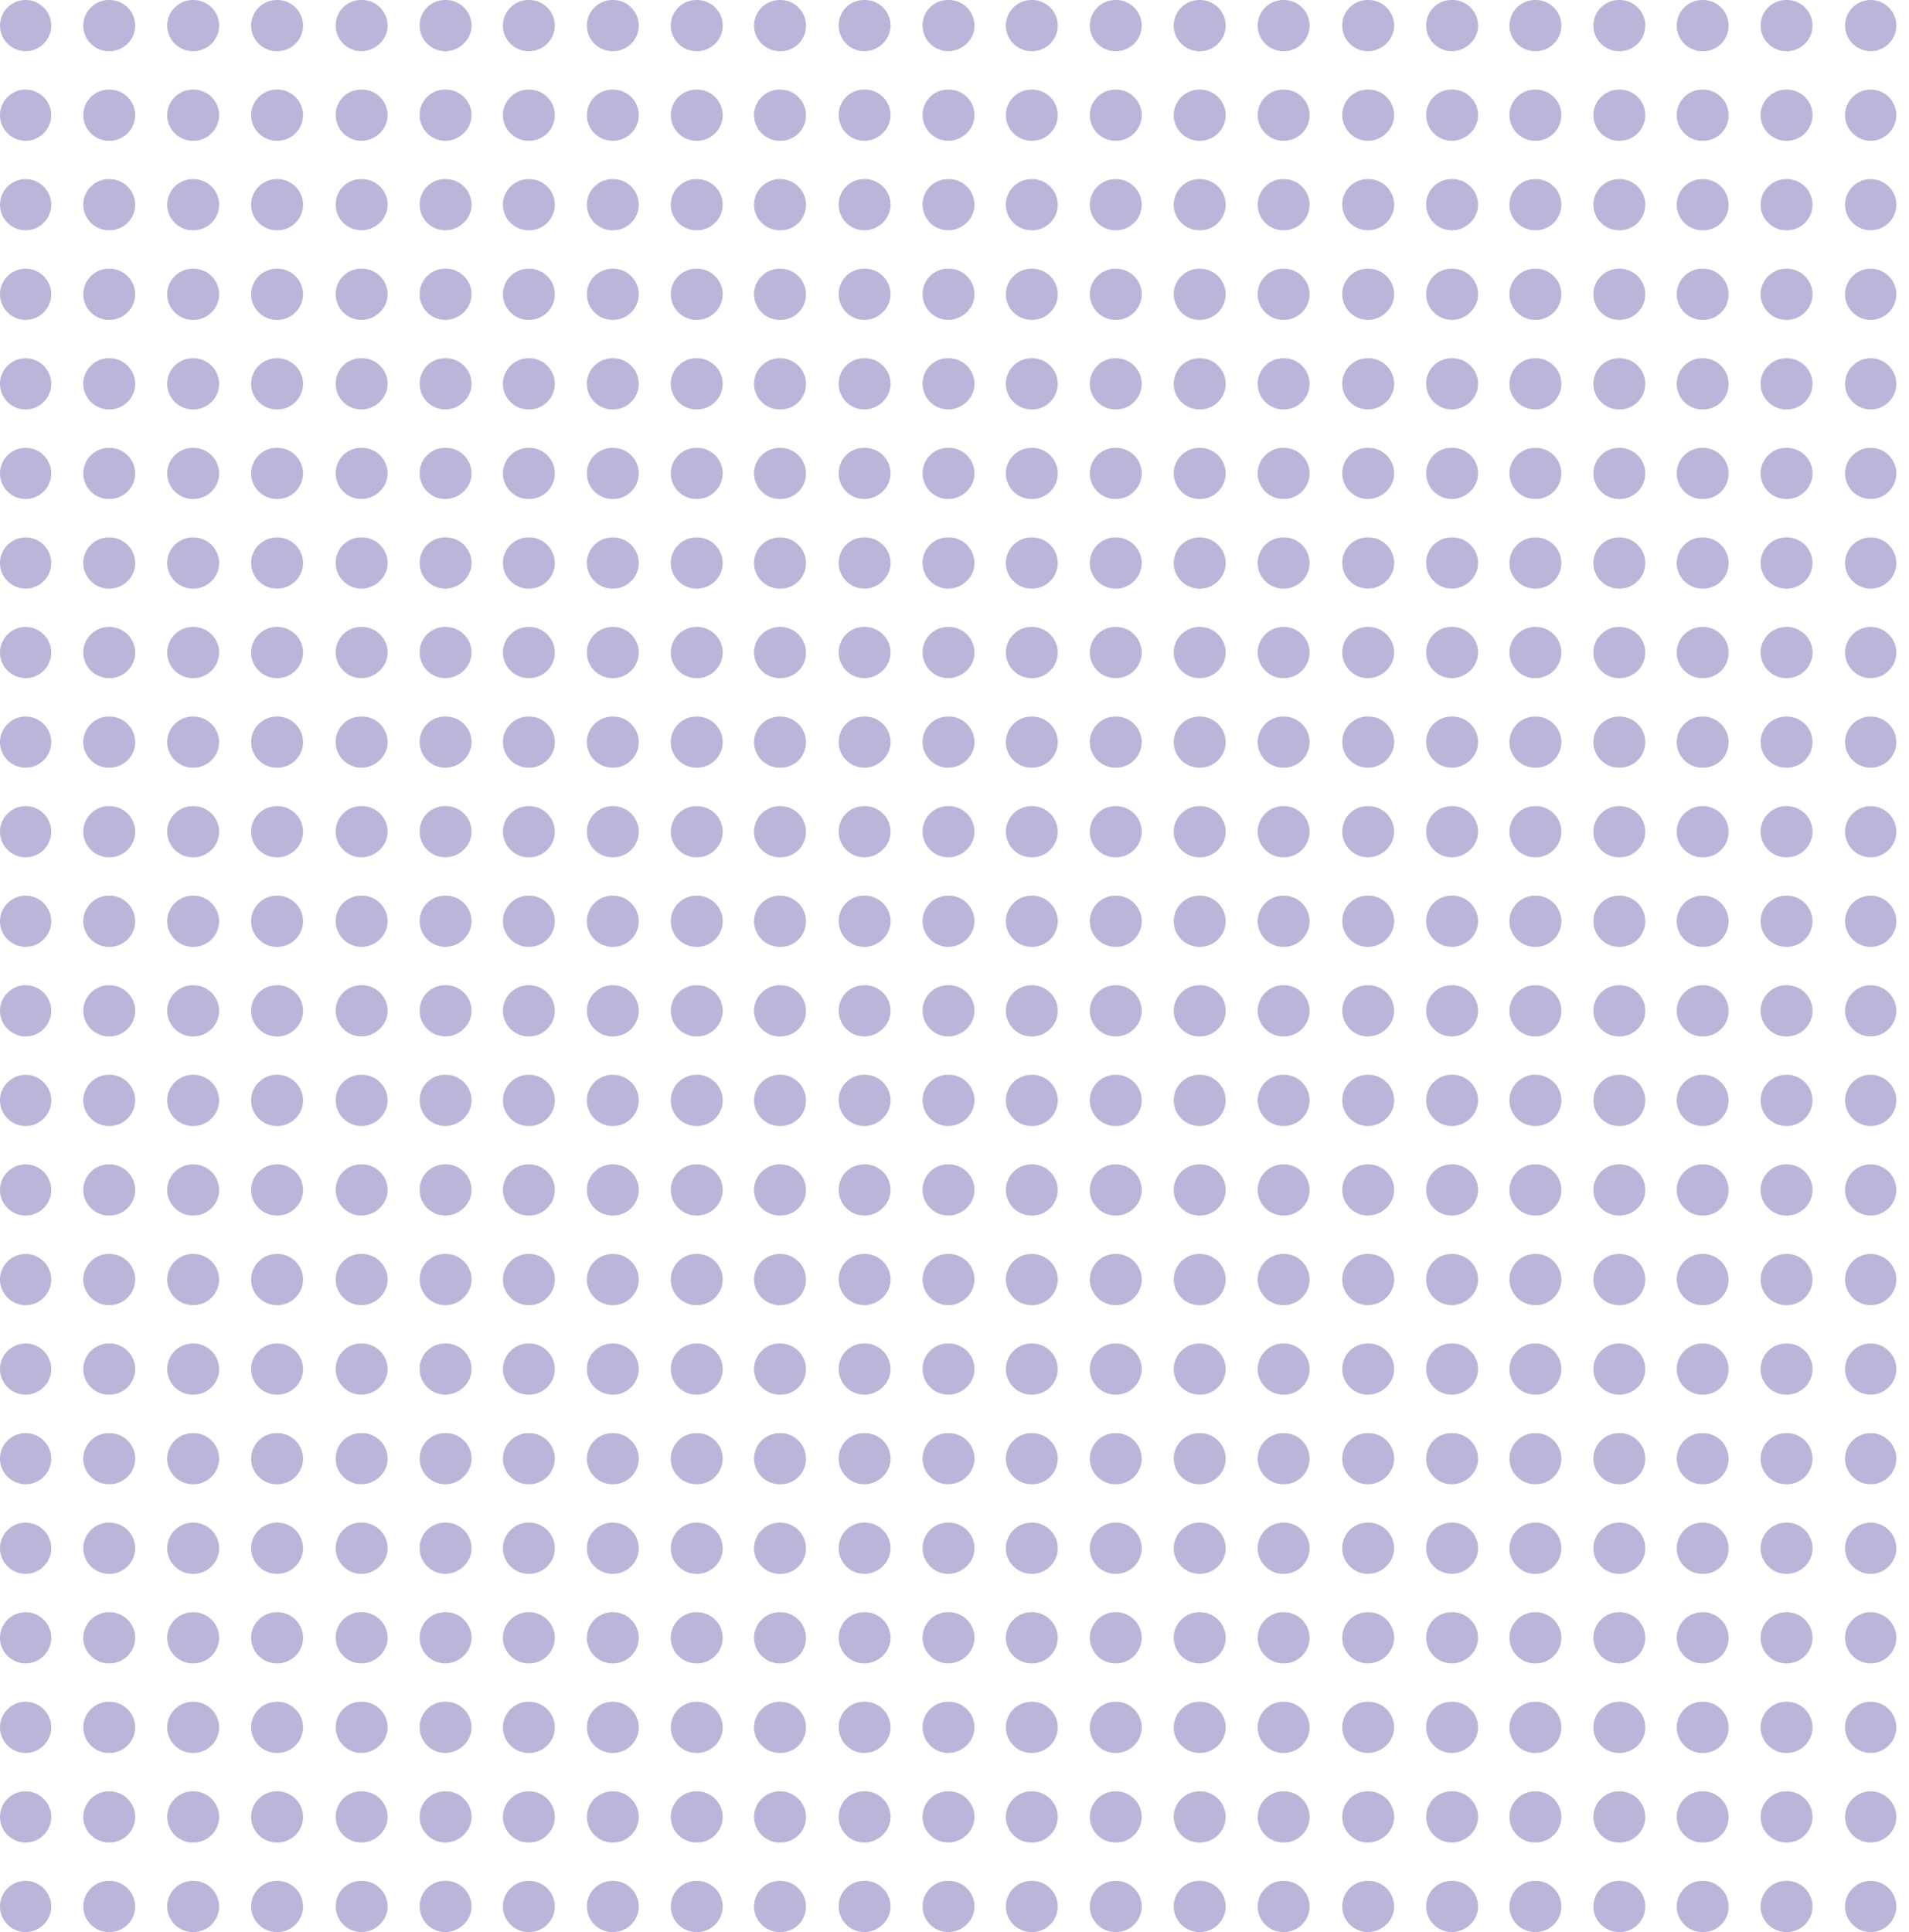 <svg width="83" height="84" fill="none" xmlns="http://www.w3.org/2000/svg"><path d="M1.114 83.999C.501 83.999 0 83.498 0 82.886s.501-1.113 1.114-1.113c.613 0 1.114.501 1.114 1.113s-.5 1.113-1.114 1.113zm76.576 0h-.027c-.613 0-1.114-.501-1.114-1.113s.501-1.113 1.114-1.113h.028c.613 0 1.114.501 1.114 1.113s-.501 1.113-1.114 1.113zm-3.648 0h-.028c-.613 0-1.114-.501-1.114-1.113s.5-1.113 1.114-1.113h.028c.612 0 1.114.501 1.114 1.113a1.1 1.1 0 01-1.114 1.113zm-3.622 0h-.028c-.612 0-1.114-.501-1.114-1.113s.502-1.113 1.114-1.113h.028c.613 0 1.114.501 1.114 1.113s-.5 1.113-1.114 1.113zm-3.649 0h-.028c-.613 0-1.114-.501-1.114-1.113s.501-1.113 1.114-1.113h.028c.613 0 1.114.501 1.114 1.113s-.501 1.113-1.114 1.113zm-3.649 0a1.117 1.117 0 01-1.114-1.113 1.1 1.1 0 011.114-1.113h.028c.613 0 1.114.501 1.114 1.113s-.53 1.113-1.142 1.113zm-3.65 0a1.116 1.116 0 01-1.113-1.113 1.1 1.1 0 011.114-1.113h.028c.613 0 1.114.501 1.114 1.113s-.53 1.113-1.142 1.113zm-3.648 0h-.028c-.613 0-1.114-.501-1.114-1.113s.5-1.113 1.114-1.113h.028c.613 0 1.114.501 1.114 1.113s-.502 1.113-1.114 1.113zm-3.65 0h-.027c-.613 0-1.115-.501-1.115-1.113s.502-1.113 1.115-1.113h.028c.612 0 1.114.501 1.114 1.113s-.502 1.113-1.114 1.113zm-3.649 0h-.027c-.613 0-1.115-.501-1.115-1.113s.502-1.113 1.114-1.113h.028c.613 0 1.115.501 1.115 1.113s-.502 1.113-1.115 1.113zm-3.649 0h-.028c-.612 0-1.114-.501-1.114-1.113s.502-1.113 1.114-1.113h.028c.613 0 1.114.501 1.114 1.113s-.501 1.113-1.114 1.113zm-3.649 0a1.117 1.117 0 01-1.114-1.113 1.1 1.1 0 011.114-1.113h.028c.613 0 1.114.501 1.114 1.113s-.53 1.113-1.142 1.113zm-3.65 0a1.116 1.116 0 01-1.113-1.113 1.1 1.1 0 011.114-1.113h.028c.612 0 1.114.501 1.114 1.113s-.53 1.113-1.142 1.113zm-3.648 0H33.9c-.613 0-1.115-.501-1.115-1.113s.502-1.113 1.115-1.113h.028c.612 0 1.114.501 1.114 1.113a1.1 1.1 0 01-1.114 1.113zm-3.622 0h-.027c-.613 0-1.115-.501-1.115-1.113s.502-1.113 1.114-1.113h.028c.613 0 1.115.501 1.115 1.113s-.502 1.113-1.115 1.113zm-3.649 0h-.028c-.613 0-1.114-.501-1.114-1.113s.502-1.113 1.114-1.113h.028c.613 0 1.114.501 1.114 1.113s-.501 1.113-1.114 1.113zm-3.649 0h-.028c-.613 0-1.114-.501-1.114-1.113s.501-1.113 1.114-1.113h.028c.613 0 1.114.501 1.114 1.113s-.501 1.113-1.114 1.113zm-3.65 0a1.116 1.116 0 01-1.113-1.113 1.1 1.1 0 011.114-1.113h.028c.612 0 1.114.501 1.114 1.113s-.53 1.113-1.142 1.113zm-3.648 0a1.118 1.118 0 01-1.115-1.113 1.1 1.1 0 011.115-1.113h.027c.613 0 1.115.501 1.115 1.113s-.53 1.113-1.142 1.113zm-3.65 0h-.027c-.613 0-1.115-.501-1.115-1.113s.502-1.113 1.115-1.113h.027c.613 0 1.115.501 1.115 1.113s-.502 1.113-1.114 1.113zm-3.649 0h-.027c-.613 0-1.115-.501-1.115-1.113s.502-1.113 1.115-1.113h.027c.613 0 1.115.501 1.115 1.113s-.502 1.113-1.115 1.113zm-3.649 0h-.028c-.612 0-1.114-.501-1.114-1.113s.502-1.113 1.114-1.113h.028c.613 0 1.114.501 1.114 1.113s-.501 1.113-1.114 1.113zm76.572 0c-.613 0-1.114-.501-1.114-1.113s.501-1.113 1.114-1.113c.613 0 1.114.501 1.114 1.113s-.501 1.113-1.114 1.113zM1.114 80.106c-.613 0-1.114-.5-1.114-1.113 0-.611.501-1.112 1.114-1.112.613 0 1.114.5 1.114 1.112 0 .612-.5 1.113-1.114 1.113zm76.576 0h-.027c-.613 0-1.114-.5-1.114-1.113 0-.611.501-1.112 1.114-1.112h.028c.613 0 1.114.5 1.114 1.112 0 .612-.501 1.113-1.114 1.113zm-3.648 0h-.028c-.613 0-1.114-.5-1.114-1.113 0-.611.5-1.112 1.114-1.112h.028c.612 0 1.114.5 1.114 1.112a1.1 1.1 0 01-1.114 1.113zm-3.622 0h-.028c-.612 0-1.114-.5-1.114-1.113 0-.611.502-1.112 1.114-1.112h.028c.613 0 1.114.5 1.114 1.112 0 .612-.5 1.113-1.114 1.113zm-3.649 0h-.028c-.613 0-1.114-.5-1.114-1.113 0-.611.501-1.112 1.114-1.112h.028c.613 0 1.114.5 1.114 1.112 0 .612-.501 1.113-1.114 1.113zm-3.649 0c-.613 0-1.114-.5-1.114-1.113a1.1 1.1 0 011.114-1.112h.028c.613 0 1.114.5 1.114 1.112 0 .612-.53 1.113-1.142 1.113zm-3.65 0c-.612 0-1.113-.5-1.113-1.113 0-.611.473-1.112 1.114-1.112h.028c.613 0 1.114.5 1.114 1.112 0 .612-.53 1.113-1.142 1.113zm-3.648 0h-.028c-.613 0-1.114-.5-1.114-1.113 0-.611.5-1.112 1.114-1.112h.028c.613 0 1.114.5 1.114 1.112 0 .612-.502 1.113-1.114 1.113zm-3.65 0h-.027c-.613 0-1.115-.5-1.115-1.113 0-.611.502-1.112 1.115-1.112h.028c.612 0 1.114.5 1.114 1.112 0 .612-.502 1.113-1.114 1.113zm-3.649 0h-.027c-.613 0-1.115-.5-1.115-1.113 0-.611.502-1.112 1.114-1.112h.028c.613 0 1.115.5 1.115 1.112 0 .612-.502 1.113-1.115 1.113zm-3.649 0h-.028c-.612 0-1.114-.5-1.114-1.113 0-.611.502-1.112 1.114-1.112h.028c.613 0 1.114.5 1.114 1.112 0 .612-.501 1.113-1.114 1.113zm-3.649 0c-.613 0-1.114-.5-1.114-1.113a1.1 1.1 0 011.114-1.112h.028c.613 0 1.114.5 1.114 1.112 0 .612-.53 1.113-1.142 1.113zm-3.65 0c-.612 0-1.113-.5-1.113-1.113 0-.611.473-1.112 1.114-1.112h.028c.612 0 1.114.5 1.114 1.112 0 .612-.53 1.113-1.142 1.113zm-3.648 0H33.9c-.613 0-1.115-.5-1.115-1.113 0-.611.502-1.112 1.115-1.112h.028c.612 0 1.114.5 1.114 1.112a1.1 1.1 0 01-1.114 1.113zm-3.622 0h-.027c-.613 0-1.115-.5-1.115-1.113 0-.611.502-1.112 1.114-1.112h.028c.613 0 1.115.5 1.115 1.112 0 .612-.502 1.113-1.115 1.113zm-3.649 0h-.028c-.613 0-1.114-.5-1.114-1.113 0-.611.502-1.112 1.114-1.112h.028c.613 0 1.114.5 1.114 1.112 0 .612-.501 1.113-1.114 1.113zm-3.649 0h-.028c-.613 0-1.114-.5-1.114-1.113 0-.611.501-1.112 1.114-1.112h.028c.613 0 1.114.5 1.114 1.112 0 .612-.501 1.113-1.114 1.113zm-3.65 0c-.612 0-1.113-.5-1.113-1.113a1.1 1.1 0 011.114-1.112h.028c.612 0 1.114.5 1.114 1.112 0 .612-.53 1.113-1.142 1.113zm-3.648 0c-.613 0-1.115-.5-1.115-1.113a1.1 1.1 0 011.115-1.112h.027c.613 0 1.115.5 1.115 1.112 0 .612-.53 1.113-1.142 1.113zm-3.65 0h-.027c-.613 0-1.115-.5-1.115-1.113 0-.611.502-1.112 1.115-1.112h.027c.613 0 1.115.5 1.115 1.112 0 .612-.502 1.113-1.114 1.113zm-3.649 0h-.027c-.613 0-1.115-.5-1.115-1.113 0-.611.502-1.112 1.115-1.112h.027c.613 0 1.115.5 1.115 1.112 0 .612-.502 1.113-1.115 1.113zm-3.649 0h-.028c-.612 0-1.114-.5-1.114-1.113 0-.611.502-1.112 1.114-1.112h.028c.613 0 1.114.5 1.114 1.112 0 .612-.501 1.113-1.114 1.113zm76.572 0c-.613 0-1.114-.5-1.114-1.113 0-.611.501-1.112 1.114-1.112.613 0 1.114.5 1.114 1.112 0 .612-.501 1.113-1.114 1.113zM1.114 76.212C.501 76.212 0 75.71 0 75.099s.501-1.113 1.114-1.113c.613 0 1.114.501 1.114 1.113s-.5 1.112-1.114 1.112zm76.576 0h-.027c-.613 0-1.114-.501-1.114-1.113s.501-1.113 1.114-1.113h.028c.613 0 1.114.501 1.114 1.113s-.501 1.112-1.114 1.112zm-3.648 0h-.028c-.613 0-1.114-.501-1.114-1.113s.5-1.113 1.114-1.113h.028c.612 0 1.114.501 1.114 1.113a1.1 1.1 0 01-1.114 1.112zm-3.622 0h-.028c-.612 0-1.114-.501-1.114-1.113s.502-1.113 1.114-1.113h.028c.613 0 1.114.501 1.114 1.113s-.5 1.112-1.114 1.112zm-3.649 0h-.028c-.613 0-1.114-.501-1.114-1.113s.501-1.113 1.114-1.113h.028c.613 0 1.114.501 1.114 1.113s-.501 1.112-1.114 1.112zm-3.649 0a1.117 1.117 0 01-1.114-1.113 1.1 1.1 0 011.114-1.113h.028c.613 0 1.114.501 1.114 1.113s-.53 1.112-1.142 1.112zm-3.65 0a1.116 1.116 0 01-1.113-1.113 1.1 1.1 0 011.114-1.113h.028c.613 0 1.114.501 1.114 1.113s-.53 1.112-1.142 1.112zm-3.648 0h-.028c-.613 0-1.114-.501-1.114-1.113s.5-1.113 1.114-1.113h.028c.613 0 1.114.501 1.114 1.113s-.502 1.112-1.114 1.112zm-3.65 0h-.027c-.613 0-1.115-.501-1.115-1.113s.502-1.113 1.115-1.113h.028c.612 0 1.114.501 1.114 1.113s-.502 1.112-1.114 1.112zm-3.649 0h-.027c-.613 0-1.115-.501-1.115-1.113s.502-1.113 1.114-1.113h.028c.613 0 1.115.501 1.115 1.113s-.502 1.112-1.115 1.112zm-3.649 0h-.028c-.612 0-1.114-.501-1.114-1.113s.502-1.113 1.114-1.113h.028c.613 0 1.114.501 1.114 1.113s-.501 1.112-1.114 1.112zm-3.649 0a1.117 1.117 0 01-1.114-1.113 1.1 1.1 0 011.114-1.113h.028c.613 0 1.114.501 1.114 1.113s-.53 1.112-1.142 1.112zm-3.65 0a1.116 1.116 0 01-1.113-1.113 1.1 1.1 0 011.114-1.113h.028c.612 0 1.114.501 1.114 1.113s-.53 1.112-1.142 1.112zm-3.648 0H33.9c-.613 0-1.115-.501-1.115-1.113s.502-1.113 1.115-1.113h.028c.612 0 1.114.501 1.114 1.113a1.1 1.1 0 01-1.114 1.112zm-3.622 0h-.027c-.613 0-1.115-.501-1.115-1.113s.502-1.113 1.114-1.113h.028c.613 0 1.115.501 1.115 1.113s-.502 1.112-1.115 1.112zm-3.649 0h-.028c-.613 0-1.114-.501-1.114-1.113s.502-1.113 1.114-1.113h.028c.613 0 1.114.501 1.114 1.113s-.501 1.112-1.114 1.112zm-3.649 0h-.028c-.613 0-1.114-.501-1.114-1.113s.501-1.113 1.114-1.113h.028c.613 0 1.114.501 1.114 1.113s-.501 1.112-1.114 1.112zm-3.65 0a1.116 1.116 0 01-1.113-1.113 1.1 1.1 0 011.114-1.113h.028c.612 0 1.114.501 1.114 1.113s-.53 1.112-1.142 1.112zm-3.648 0a1.118 1.118 0 01-1.115-1.113 1.1 1.1 0 011.115-1.113h.027c.613 0 1.115.501 1.115 1.113s-.53 1.112-1.142 1.112zm-3.65 0h-.027c-.613 0-1.115-.501-1.115-1.113s.502-1.113 1.115-1.113h.027c.613 0 1.115.501 1.115 1.113s-.502 1.112-1.114 1.112zm-3.649 0h-.027c-.613 0-1.115-.501-1.115-1.113s.502-1.113 1.115-1.113h.027c.613 0 1.115.501 1.115 1.113s-.502 1.112-1.115 1.112zm-3.649 0h-.028c-.612 0-1.114-.501-1.114-1.113s.502-1.113 1.114-1.113h.028c.613 0 1.114.501 1.114 1.113s-.501 1.112-1.114 1.112zm76.572 0c-.613 0-1.114-.501-1.114-1.113s.501-1.113 1.114-1.113c.613 0 1.114.501 1.114 1.113s-.501 1.112-1.114 1.112zM1.114 72.318c-.613 0-1.114-.5-1.114-1.113 0-.612.501-1.112 1.114-1.112.613 0 1.114.5 1.114 1.112 0 .612-.5 1.113-1.114 1.113zm76.576 0h-.027c-.613 0-1.114-.5-1.114-1.113 0-.612.501-1.112 1.114-1.112h.028c.613 0 1.114.5 1.114 1.112 0 .612-.501 1.113-1.114 1.113zm-3.648 0h-.028c-.613 0-1.114-.5-1.114-1.113 0-.612.5-1.112 1.114-1.112h.028c.612 0 1.114.5 1.114 1.112a1.1 1.1 0 01-1.114 1.113zm-3.622 0h-.028c-.612 0-1.114-.5-1.114-1.113 0-.612.502-1.112 1.114-1.112h.028c.613 0 1.114.5 1.114 1.112 0 .612-.5 1.113-1.114 1.113zm-3.649 0h-.028c-.613 0-1.114-.5-1.114-1.113 0-.612.501-1.112 1.114-1.112h.028c.613 0 1.114.5 1.114 1.112 0 .612-.501 1.113-1.114 1.113zm-3.649 0c-.613 0-1.114-.5-1.114-1.113a1.1 1.1 0 011.114-1.112h.028c.613 0 1.114.5 1.114 1.112 0 .612-.53 1.113-1.142 1.113zm-3.65 0c-.612 0-1.113-.5-1.113-1.113 0-.612.473-1.112 1.114-1.112h.028c.613 0 1.114.5 1.114 1.112 0 .612-.53 1.113-1.142 1.113zm-3.648 0h-.028c-.613 0-1.114-.5-1.114-1.113 0-.612.5-1.112 1.114-1.112h.028c.613 0 1.114.5 1.114 1.112 0 .612-.502 1.113-1.114 1.113zm-3.65 0h-.027c-.613 0-1.115-.5-1.115-1.113 0-.612.502-1.112 1.115-1.112h.028c.612 0 1.114.5 1.114 1.112 0 .612-.502 1.113-1.114 1.113zm-3.649 0h-.027c-.613 0-1.115-.5-1.115-1.113 0-.612.502-1.112 1.114-1.112h.028c.613 0 1.115.5 1.115 1.112 0 .612-.502 1.113-1.115 1.113zm-3.649 0h-.028c-.612 0-1.114-.5-1.114-1.113 0-.612.502-1.112 1.114-1.112h.028c.613 0 1.114.5 1.114 1.112 0 .612-.501 1.113-1.114 1.113zm-3.649 0c-.613 0-1.114-.5-1.114-1.113a1.1 1.1 0 011.114-1.112h.028c.613 0 1.114.5 1.114 1.112 0 .612-.53 1.113-1.142 1.113zm-3.65 0c-.612 0-1.113-.5-1.113-1.113 0-.612.473-1.112 1.114-1.112h.028c.612 0 1.114.5 1.114 1.112 0 .612-.53 1.113-1.142 1.113zm-3.648 0H33.9c-.613 0-1.115-.5-1.115-1.113 0-.612.502-1.112 1.115-1.112h.028c.612 0 1.114.5 1.114 1.112a1.1 1.1 0 01-1.114 1.113zm-3.622 0h-.027c-.613 0-1.115-.5-1.115-1.113 0-.612.502-1.112 1.114-1.112h.028c.613 0 1.115.5 1.115 1.112 0 .612-.502 1.113-1.115 1.113zm-3.649 0h-.028c-.613 0-1.114-.5-1.114-1.113 0-.612.502-1.112 1.114-1.112h.028c.613 0 1.114.5 1.114 1.112 0 .612-.501 1.113-1.114 1.113zm-3.649 0h-.028c-.613 0-1.114-.5-1.114-1.113 0-.612.501-1.112 1.114-1.112h.028c.613 0 1.114.5 1.114 1.112 0 .612-.501 1.113-1.114 1.113zm-3.65 0c-.612 0-1.113-.5-1.113-1.113a1.1 1.1 0 011.114-1.112h.028c.612 0 1.114.5 1.114 1.112 0 .612-.53 1.113-1.142 1.113zm-3.648 0c-.613 0-1.115-.5-1.115-1.113a1.1 1.1 0 011.115-1.112h.027c.613 0 1.115.5 1.115 1.112 0 .612-.53 1.113-1.142 1.113zm-3.65 0h-.027c-.613 0-1.115-.5-1.115-1.113 0-.612.502-1.112 1.115-1.112h.027c.613 0 1.115.5 1.115 1.112 0 .612-.502 1.113-1.114 1.113zm-3.649 0h-.027c-.613 0-1.115-.5-1.115-1.113 0-.612.502-1.112 1.115-1.112h.027c.613 0 1.115.5 1.115 1.112 0 .612-.502 1.113-1.115 1.113zm-3.649 0h-.028c-.612 0-1.114-.5-1.114-1.113 0-.612.502-1.112 1.114-1.112h.028c.613 0 1.114.5 1.114 1.112 0 .612-.501 1.113-1.114 1.113zm76.572 0c-.613 0-1.114-.5-1.114-1.113 0-.612.501-1.112 1.114-1.112.613 0 1.114.5 1.114 1.112 0 .612-.501 1.113-1.114 1.113zM1.114 68.424c-.613 0-1.114-.5-1.114-1.112 0-.612.501-1.113 1.114-1.113.613 0 1.114.5 1.114 1.113 0 .612-.5 1.112-1.114 1.112zm76.576 0h-.027c-.613 0-1.114-.5-1.114-1.112 0-.612.501-1.113 1.114-1.113h.028c.613 0 1.114.5 1.114 1.113 0 .612-.501 1.112-1.114 1.112zm-3.648 0h-.028c-.613 0-1.114-.5-1.114-1.112 0-.612.5-1.113 1.114-1.113h.028c.612 0 1.114.5 1.114 1.113a1.1 1.1 0 01-1.114 1.112zm-3.622 0h-.028c-.612 0-1.114-.5-1.114-1.112 0-.612.502-1.113 1.114-1.113h.028c.613 0 1.114.5 1.114 1.113 0 .612-.5 1.112-1.114 1.112zm-3.649 0h-.028c-.613 0-1.114-.5-1.114-1.112 0-.612.501-1.113 1.114-1.113h.028c.613 0 1.114.5 1.114 1.113 0 .612-.501 1.112-1.114 1.112zm-3.649 0c-.613 0-1.114-.5-1.114-1.112a1.1 1.1 0 011.114-1.113h.028c.613 0 1.114.5 1.114 1.113 0 .612-.53 1.112-1.142 1.112zm-3.65 0c-.612 0-1.113-.5-1.113-1.112a1.1 1.1 0 011.114-1.113h.028c.613 0 1.114.5 1.114 1.113 0 .612-.53 1.112-1.142 1.112zm-3.648 0h-.028c-.613 0-1.114-.5-1.114-1.112 0-.612.5-1.113 1.114-1.113h.028c.613 0 1.114.5 1.114 1.113 0 .612-.502 1.112-1.114 1.112zm-3.65 0h-.027c-.613 0-1.115-.5-1.115-1.112 0-.612.502-1.113 1.115-1.113h.028c.612 0 1.114.5 1.114 1.113 0 .612-.502 1.112-1.114 1.112zm-3.649 0h-.027c-.613 0-1.115-.5-1.115-1.112 0-.612.502-1.113 1.114-1.113h.028c.613 0 1.115.5 1.115 1.113 0 .612-.502 1.112-1.115 1.112zm-3.649 0h-.028c-.612 0-1.114-.5-1.114-1.112 0-.612.502-1.113 1.114-1.113h.028c.613 0 1.114.5 1.114 1.113 0 .612-.501 1.112-1.114 1.112zm-3.649 0c-.613 0-1.114-.5-1.114-1.112a1.1 1.1 0 011.114-1.113h.028c.613 0 1.114.5 1.114 1.113 0 .612-.53 1.112-1.142 1.112zm-3.65 0c-.612 0-1.113-.5-1.113-1.112a1.1 1.1 0 011.114-1.113h.028c.612 0 1.114.5 1.114 1.113 0 .612-.53 1.112-1.142 1.112zm-3.648 0H33.9c-.613 0-1.115-.5-1.115-1.112 0-.612.502-1.113 1.115-1.113h.028c.612 0 1.114.5 1.114 1.113a1.1 1.1 0 01-1.114 1.112zm-3.622 0h-.027c-.613 0-1.115-.5-1.115-1.112 0-.612.502-1.113 1.114-1.113h.028c.613 0 1.115.5 1.115 1.113 0 .612-.502 1.112-1.115 1.112zm-3.649 0h-.028c-.613 0-1.114-.5-1.114-1.112 0-.612.502-1.113 1.114-1.113h.028c.613 0 1.114.5 1.114 1.113 0 .612-.501 1.112-1.114 1.112zm-3.649 0h-.028c-.613 0-1.114-.5-1.114-1.112 0-.612.501-1.113 1.114-1.113h.028c.613 0 1.114.5 1.114 1.113 0 .612-.501 1.112-1.114 1.112zm-3.65 0c-.612 0-1.113-.5-1.113-1.112a1.1 1.1 0 011.114-1.113h.028c.612 0 1.114.5 1.114 1.113 0 .612-.53 1.112-1.142 1.112zm-3.648 0c-.613 0-1.115-.5-1.115-1.112a1.1 1.1 0 011.115-1.113h.027c.613 0 1.115.5 1.115 1.113 0 .612-.53 1.112-1.142 1.112zm-3.65 0h-.027c-.613 0-1.115-.5-1.115-1.112 0-.612.502-1.113 1.115-1.113h.027c.613 0 1.115.5 1.115 1.113 0 .612-.502 1.112-1.114 1.112zm-3.649 0h-.027c-.613 0-1.115-.5-1.115-1.112 0-.612.502-1.113 1.115-1.113h.027c.613 0 1.115.5 1.115 1.113 0 .612-.502 1.112-1.115 1.112zm-3.649 0h-.028c-.612 0-1.114-.5-1.114-1.112 0-.612.502-1.113 1.114-1.113h.028c.613 0 1.114.5 1.114 1.113 0 .612-.501 1.112-1.114 1.112zm76.572 0c-.613 0-1.114-.5-1.114-1.112 0-.612.501-1.113 1.114-1.113.613 0 1.114.5 1.114 1.113 0 .612-.501 1.112-1.114 1.112zM1.114 64.53C.501 64.53 0 64.03 0 63.417c0-.612.501-1.112 1.114-1.112.613 0 1.114.5 1.114 1.112 0 .612-.5 1.113-1.114 1.113zm76.576 0h-.027c-.613 0-1.114-.5-1.114-1.113 0-.612.501-1.112 1.114-1.112h.028c.613 0 1.114.5 1.114 1.112 0 .612-.501 1.113-1.114 1.113zm-3.648 0h-.028c-.613 0-1.114-.5-1.114-1.113 0-.612.5-1.112 1.114-1.112h.028c.612 0 1.114.5 1.114 1.112a1.1 1.1 0 01-1.114 1.113zm-3.622 0h-.028c-.612 0-1.114-.5-1.114-1.113 0-.612.502-1.112 1.114-1.112h.028c.613 0 1.114.5 1.114 1.112 0 .612-.5 1.113-1.114 1.113zm-3.649 0h-.028c-.613 0-1.114-.5-1.114-1.113 0-.612.501-1.112 1.114-1.112h.028c.613 0 1.114.5 1.114 1.112 0 .612-.501 1.113-1.114 1.113zm-3.649 0c-.613 0-1.114-.5-1.114-1.113a1.1 1.1 0 011.114-1.112h.028c.613 0 1.114.5 1.114 1.112 0 .612-.53 1.113-1.142 1.113zm-3.65 0c-.612 0-1.113-.5-1.113-1.113a1.1 1.1 0 011.114-1.112h.028c.613 0 1.114.5 1.114 1.112 0 .612-.53 1.113-1.142 1.113zm-3.648 0h-.028c-.613 0-1.114-.5-1.114-1.113 0-.612.5-1.112 1.114-1.112h.028c.613 0 1.114.5 1.114 1.112 0 .612-.502 1.113-1.114 1.113zm-3.65 0h-.027c-.613 0-1.115-.5-1.115-1.113 0-.612.502-1.112 1.115-1.112h.028c.612 0 1.114.5 1.114 1.112 0 .612-.502 1.113-1.114 1.113zm-3.649 0h-.027c-.613 0-1.115-.5-1.115-1.113 0-.612.502-1.112 1.114-1.112h.028c.613 0 1.115.5 1.115 1.112 0 .612-.502 1.113-1.115 1.113zm-3.649 0h-.028c-.612 0-1.114-.5-1.114-1.113 0-.612.502-1.112 1.114-1.112h.028c.613 0 1.114.5 1.114 1.112 0 .612-.501 1.113-1.114 1.113zm-3.649 0c-.613 0-1.114-.5-1.114-1.113a1.1 1.1 0 011.114-1.112h.028c.613 0 1.114.5 1.114 1.112 0 .612-.53 1.113-1.142 1.113zm-3.65 0c-.612 0-1.113-.5-1.113-1.113a1.1 1.1 0 011.114-1.112h.028c.612 0 1.114.5 1.114 1.112 0 .612-.53 1.113-1.142 1.113zm-3.648 0H33.9c-.613 0-1.115-.5-1.115-1.113 0-.612.502-1.112 1.115-1.112h.028c.612 0 1.114.5 1.114 1.112a1.1 1.1 0 01-1.114 1.113zm-3.622 0h-.027c-.613 0-1.115-.5-1.115-1.113 0-.612.502-1.112 1.114-1.112h.028c.613 0 1.115.5 1.115 1.112 0 .612-.502 1.113-1.115 1.113zm-3.649 0h-.028c-.613 0-1.114-.5-1.114-1.113 0-.612.502-1.112 1.114-1.112h.028c.613 0 1.114.5 1.114 1.112 0 .612-.501 1.113-1.114 1.113zm-3.649 0h-.028c-.613 0-1.114-.5-1.114-1.113 0-.612.501-1.112 1.114-1.112h.028c.613 0 1.114.5 1.114 1.112 0 .612-.501 1.113-1.114 1.113zm-3.65 0c-.612 0-1.113-.5-1.113-1.113a1.1 1.1 0 011.114-1.112h.028c.612 0 1.114.5 1.114 1.112 0 .612-.53 1.113-1.142 1.113zm-3.648 0c-.613 0-1.115-.5-1.115-1.113a1.1 1.1 0 011.115-1.112h.027c.613 0 1.115.5 1.115 1.112 0 .612-.53 1.113-1.142 1.113zm-3.65 0h-.027c-.613 0-1.115-.5-1.115-1.113 0-.612.502-1.112 1.115-1.112h.027c.613 0 1.115.5 1.115 1.112 0 .612-.502 1.113-1.114 1.113zm-3.649 0h-.027c-.613 0-1.115-.5-1.115-1.113 0-.612.502-1.112 1.115-1.112h.027c.613 0 1.115.5 1.115 1.112 0 .612-.502 1.113-1.115 1.113zm-3.649 0h-.028c-.612 0-1.114-.5-1.114-1.113 0-.612.502-1.112 1.114-1.112h.028c.613 0 1.114.5 1.114 1.112 0 .612-.501 1.113-1.114 1.113zm76.572 0c-.613 0-1.114-.5-1.114-1.113 0-.612.501-1.112 1.114-1.112.613 0 1.114.5 1.114 1.112 0 .612-.501 1.113-1.114 1.113zM1.114 60.635c-.613 0-1.114-.5-1.114-1.112 0-.612.501-1.113 1.114-1.113.613 0 1.114.5 1.114 1.113 0 .612-.5 1.112-1.114 1.112zm76.576 0h-.027c-.613 0-1.114-.5-1.114-1.112 0-.612.501-1.113 1.114-1.113h.028c.613 0 1.114.5 1.114 1.113 0 .612-.501 1.112-1.114 1.112zm-3.648 0h-.028c-.613 0-1.114-.5-1.114-1.112 0-.612.5-1.113 1.114-1.113h.028c.612 0 1.114.5 1.114 1.113 0 .612-.474 1.112-1.114 1.112zm-3.622 0h-.028c-.612 0-1.114-.5-1.114-1.112 0-.612.502-1.113 1.114-1.113h.028c.613 0 1.114.5 1.114 1.113 0 .612-.5 1.112-1.114 1.112zm-3.649 0h-.028c-.613 0-1.114-.5-1.114-1.112 0-.612.501-1.113 1.114-1.113h.028c.613 0 1.114.5 1.114 1.113 0 .612-.501 1.112-1.114 1.112zm-3.649 0c-.613 0-1.114-.5-1.114-1.112a1.1 1.1 0 011.114-1.113h.028c.613 0 1.114.5 1.114 1.113 0 .612-.53 1.112-1.142 1.112zm-3.65 0c-.612 0-1.113-.5-1.113-1.112 0-.612.473-1.113 1.114-1.113h.028c.613 0 1.114.5 1.114 1.113 0 .612-.53 1.112-1.142 1.112zm-3.648 0h-.028c-.613 0-1.114-.5-1.114-1.112 0-.612.5-1.113 1.114-1.113h.028c.613 0 1.114.5 1.114 1.113 0 .612-.502 1.112-1.114 1.112zm-3.65 0h-.027c-.613 0-1.115-.5-1.115-1.112 0-.612.502-1.113 1.115-1.113h.028c.612 0 1.114.5 1.114 1.113 0 .612-.502 1.112-1.114 1.112zm-3.649 0h-.027c-.613 0-1.115-.5-1.115-1.112 0-.612.502-1.113 1.114-1.113h.028c.613 0 1.115.5 1.115 1.113 0 .612-.502 1.112-1.115 1.112zm-3.649 0h-.028c-.612 0-1.114-.5-1.114-1.112 0-.612.502-1.113 1.114-1.113h.028c.613 0 1.114.5 1.114 1.113 0 .612-.501 1.112-1.114 1.112zm-3.649 0c-.613 0-1.114-.5-1.114-1.112a1.1 1.1 0 011.114-1.113h.028c.613 0 1.114.5 1.114 1.113 0 .612-.53 1.112-1.142 1.112zm-3.65 0c-.612 0-1.113-.5-1.113-1.112 0-.612.473-1.113 1.114-1.113h.028c.612 0 1.114.5 1.114 1.113 0 .612-.53 1.112-1.142 1.112zm-3.648 0H33.9c-.613 0-1.115-.5-1.115-1.112 0-.612.502-1.113 1.115-1.113h.028c.612 0 1.114.5 1.114 1.113a1.1 1.1 0 01-1.114 1.112zm-3.622 0h-.027c-.613 0-1.115-.5-1.115-1.112 0-.612.502-1.113 1.114-1.113h.028c.613 0 1.115.5 1.115 1.113 0 .612-.502 1.112-1.115 1.112zm-3.649 0h-.028c-.613 0-1.114-.5-1.114-1.112 0-.612.502-1.113 1.114-1.113h.028c.613 0 1.114.5 1.114 1.113 0 .612-.501 1.112-1.114 1.112zm-3.649 0h-.028c-.613 0-1.114-.5-1.114-1.112 0-.612.501-1.113 1.114-1.113h.028c.613 0 1.114.5 1.114 1.113 0 .612-.501 1.112-1.114 1.112zm-3.65 0c-.612 0-1.113-.5-1.113-1.112a1.1 1.1 0 011.114-1.113h.028c.612 0 1.114.5 1.114 1.113 0 .612-.53 1.112-1.142 1.112zm-3.648 0c-.613 0-1.115-.5-1.115-1.112a1.1 1.1 0 011.115-1.113h.027c.613 0 1.115.5 1.115 1.113 0 .612-.53 1.112-1.142 1.112zm-3.65 0h-.027c-.613 0-1.115-.5-1.115-1.112 0-.612.502-1.113 1.115-1.113h.027c.613 0 1.115.5 1.115 1.113 0 .612-.502 1.112-1.114 1.112zm-3.649 0h-.027c-.613 0-1.115-.5-1.115-1.112 0-.612.502-1.113 1.115-1.113h.027c.613 0 1.115.5 1.115 1.113 0 .612-.502 1.112-1.115 1.112zm-3.649 0h-.028c-.612 0-1.114-.5-1.114-1.112 0-.612.502-1.113 1.114-1.113h.028c.613 0 1.114.5 1.114 1.113 0 .612-.501 1.112-1.114 1.112zm76.572 0c-.613 0-1.114-.5-1.114-1.112 0-.612.501-1.113 1.114-1.113.613 0 1.114.5 1.114 1.113 0 .612-.501 1.112-1.114 1.112zM1.114 56.743c-.613 0-1.114-.5-1.114-1.113 0-.612.501-1.112 1.114-1.112.613 0 1.114.5 1.114 1.112 0 .612-.5 1.113-1.114 1.113zm76.576-.001h-.027c-.613 0-1.114-.5-1.114-1.113 0-.612.501-1.112 1.114-1.112h.028c.613 0 1.114.5 1.114 1.112 0 .612-.501 1.113-1.114 1.113zm-3.648 0h-.028c-.613 0-1.114-.5-1.114-1.113 0-.612.5-1.112 1.114-1.112h.028c.612 0 1.114.5 1.114 1.112a1.1 1.1 0 01-1.114 1.113zm-3.622 0h-.028c-.612 0-1.114-.5-1.114-1.113 0-.612.502-1.112 1.114-1.112h.028c.613 0 1.114.5 1.114 1.112 0 .612-.5 1.113-1.114 1.113zm-3.649 0h-.028c-.613 0-1.114-.5-1.114-1.113 0-.612.501-1.112 1.114-1.112h.028c.613 0 1.114.5 1.114 1.112 0 .612-.501 1.113-1.114 1.113zm-3.649 0c-.613 0-1.114-.5-1.114-1.113a1.1 1.1 0 011.114-1.112h.028c.613 0 1.114.5 1.114 1.112 0 .612-.53 1.113-1.142 1.113zm-3.65 0c-.612 0-1.113-.5-1.113-1.113a1.1 1.1 0 011.114-1.112h.028c.613 0 1.114.5 1.114 1.112 0 .612-.53 1.113-1.142 1.113zm-3.648 0h-.028c-.613 0-1.114-.5-1.114-1.113 0-.612.5-1.112 1.114-1.112h.028c.613 0 1.114.5 1.114 1.112 0 .612-.502 1.113-1.114 1.113zm-3.65 0h-.027c-.613 0-1.115-.5-1.115-1.113 0-.612.502-1.112 1.115-1.112h.028c.612 0 1.114.5 1.114 1.112 0 .612-.502 1.113-1.114 1.113zm-3.649 0h-.027c-.613 0-1.115-.5-1.115-1.113 0-.612.502-1.112 1.114-1.112h.028c.613 0 1.115.5 1.115 1.112 0 .612-.502 1.113-1.115 1.113zm-3.649 0h-.028c-.612 0-1.114-.5-1.114-1.113 0-.612.502-1.112 1.114-1.112h.028c.613 0 1.114.5 1.114 1.112 0 .612-.501 1.113-1.114 1.113zm-3.649 0c-.613 0-1.114-.5-1.114-1.113a1.1 1.1 0 011.114-1.112h.028c.613 0 1.114.5 1.114 1.112 0 .612-.53 1.113-1.142 1.113zm-3.65 0c-.612 0-1.113-.5-1.113-1.113a1.1 1.1 0 011.114-1.112h.028c.612 0 1.114.5 1.114 1.112 0 .612-.53 1.113-1.142 1.113zm-3.648 0H33.9c-.613 0-1.115-.5-1.115-1.113 0-.612.502-1.112 1.115-1.112h.028c.612 0 1.114.5 1.114 1.112a1.1 1.1 0 01-1.114 1.113zm-3.622 0h-.027c-.613 0-1.115-.5-1.115-1.113 0-.612.502-1.112 1.114-1.112h.028c.613 0 1.115.5 1.115 1.112 0 .612-.502 1.113-1.115 1.113zm-3.649 0h-.028c-.613 0-1.114-.5-1.114-1.113 0-.612.502-1.112 1.114-1.112h.028c.613 0 1.114.5 1.114 1.112 0 .612-.501 1.113-1.114 1.113zm-3.649 0h-.028c-.613 0-1.114-.5-1.114-1.113 0-.612.501-1.112 1.114-1.112h.028c.613 0 1.114.5 1.114 1.112 0 .612-.501 1.113-1.114 1.113zm-3.65 0c-.612 0-1.113-.5-1.113-1.113a1.1 1.1 0 011.114-1.112h.028c.612 0 1.114.5 1.114 1.112 0 .612-.53 1.113-1.142 1.113zm-3.648 0c-.613 0-1.115-.5-1.115-1.113a1.1 1.1 0 011.115-1.112h.027c.613 0 1.115.5 1.115 1.112 0 .612-.53 1.113-1.142 1.113zm-3.65 0h-.027c-.613 0-1.115-.5-1.115-1.113 0-.612.502-1.112 1.115-1.112h.027c.613 0 1.115.5 1.115 1.112 0 .612-.502 1.113-1.114 1.113zm-3.649 0h-.027c-.613 0-1.115-.5-1.115-1.113 0-.612.502-1.112 1.115-1.112h.027c.613 0 1.115.5 1.115 1.112 0 .612-.502 1.113-1.115 1.113zm-3.649 0h-.028c-.612 0-1.114-.5-1.114-1.113 0-.612.502-1.112 1.114-1.112h.028c.613 0 1.114.5 1.114 1.112 0 .612-.501 1.113-1.114 1.113zm76.572 0c-.613 0-1.114-.5-1.114-1.113 0-.612.501-1.112 1.114-1.112.613 0 1.114.5 1.114 1.112 0 .612-.501 1.113-1.114 1.113zM1.114 52.848c-.613 0-1.114-.5-1.114-1.112 0-.612.501-1.113 1.114-1.113.613 0 1.114.5 1.114 1.113 0 .612-.5 1.112-1.114 1.112zm76.576-.001h-.027c-.613 0-1.114-.5-1.114-1.112 0-.612.501-1.113 1.114-1.113h.028c.613 0 1.114.5 1.114 1.113 0 .612-.501 1.112-1.114 1.112zm-3.648 0h-.028c-.613 0-1.114-.5-1.114-1.112 0-.612.5-1.113 1.114-1.113h.028c.612 0 1.114.5 1.114 1.113a1.1 1.1 0 01-1.114 1.112zm-3.622 0h-.028c-.612 0-1.114-.5-1.114-1.112 0-.612.502-1.113 1.114-1.113h.028c.613 0 1.114.5 1.114 1.113 0 .612-.5 1.112-1.114 1.112zm-3.649 0h-.028c-.613 0-1.114-.5-1.114-1.112 0-.612.501-1.113 1.114-1.113h.028c.613 0 1.114.5 1.114 1.113 0 .612-.501 1.112-1.114 1.112zm-3.649 0c-.613 0-1.114-.5-1.114-1.112a1.1 1.1 0 011.114-1.113h.028c.613 0 1.114.5 1.114 1.113 0 .612-.53 1.112-1.142 1.112zm-3.65 0c-.612 0-1.113-.5-1.113-1.112 0-.612.473-1.113 1.114-1.113h.028c.613 0 1.114.5 1.114 1.113 0 .612-.53 1.112-1.142 1.112zm-3.648 0h-.028c-.613 0-1.114-.5-1.114-1.112 0-.612.5-1.113 1.114-1.113h.028c.613 0 1.114.5 1.114 1.113 0 .612-.502 1.112-1.114 1.112zm-3.65 0h-.027c-.613 0-1.115-.5-1.115-1.112 0-.612.502-1.113 1.115-1.113h.028c.612 0 1.114.5 1.114 1.113 0 .612-.502 1.112-1.114 1.112zm-3.649 0h-.027c-.613 0-1.115-.5-1.115-1.112 0-.612.502-1.113 1.114-1.113h.028c.613 0 1.115.5 1.115 1.113 0 .612-.502 1.112-1.115 1.112zm-3.649 0h-.028c-.612 0-1.114-.5-1.114-1.112 0-.612.502-1.113 1.114-1.113h.028c.613 0 1.114.5 1.114 1.113 0 .612-.501 1.112-1.114 1.112zm-3.649 0c-.613 0-1.114-.5-1.114-1.112a1.1 1.1 0 011.114-1.113h.028c.613 0 1.114.5 1.114 1.113 0 .612-.53 1.112-1.142 1.112zm-3.65 0c-.612 0-1.113-.5-1.113-1.112 0-.612.473-1.113 1.114-1.113h.028c.612 0 1.114.5 1.114 1.113 0 .612-.53 1.112-1.142 1.112zm-3.648 0H33.9c-.613 0-1.115-.5-1.115-1.112 0-.612.502-1.113 1.115-1.113h.028c.612 0 1.114.5 1.114 1.113a1.1 1.1 0 01-1.114 1.112zm-3.622 0h-.027c-.613 0-1.115-.5-1.115-1.112 0-.612.502-1.113 1.114-1.113h.028c.613 0 1.115.5 1.115 1.113 0 .612-.502 1.112-1.115 1.112zm-3.649 0h-.028c-.613 0-1.114-.5-1.114-1.112 0-.612.502-1.113 1.114-1.113h.028c.613 0 1.114.5 1.114 1.113 0 .612-.501 1.112-1.114 1.112zm-3.649 0h-.028c-.613 0-1.114-.5-1.114-1.112 0-.612.501-1.113 1.114-1.113h.028c.613 0 1.114.5 1.114 1.113 0 .612-.501 1.112-1.114 1.112zm-3.65 0c-.612 0-1.113-.5-1.113-1.112a1.1 1.1 0 011.114-1.113h.028c.612 0 1.114.5 1.114 1.113 0 .612-.53 1.112-1.142 1.112zm-3.648 0c-.613 0-1.115-.5-1.115-1.112a1.1 1.1 0 011.115-1.113h.027c.613 0 1.115.5 1.115 1.113 0 .612-.53 1.112-1.142 1.112zm-3.65 0h-.027c-.613 0-1.115-.5-1.115-1.112 0-.612.502-1.113 1.115-1.113h.027c.613 0 1.115.5 1.115 1.113 0 .612-.502 1.112-1.114 1.112zm-3.649 0h-.027c-.613 0-1.115-.5-1.115-1.112 0-.612.502-1.113 1.115-1.113h.027c.613 0 1.115.5 1.115 1.113 0 .612-.502 1.112-1.115 1.112zm-3.649 0h-.028c-.612 0-1.114-.5-1.114-1.112 0-.612.502-1.113 1.114-1.113h.028c.613 0 1.114.5 1.114 1.113 0 .612-.501 1.112-1.114 1.112zm76.572 0c-.613 0-1.114-.5-1.114-1.112 0-.612.501-1.113 1.114-1.113.613 0 1.114.5 1.114 1.113 0 .612-.501 1.112-1.114 1.112zM1.114 48.955C.501 48.955 0 48.454 0 47.842s.501-1.112 1.114-1.112c.613 0 1.114.5 1.114 1.112 0 .612-.5 1.113-1.114 1.113zm76.576-.001h-.027c-.613 0-1.114-.501-1.114-1.113s.501-1.113 1.114-1.113h.028c.613 0 1.114.501 1.114 1.113s-.501 1.113-1.114 1.113zm-3.648 0h-.028c-.613 0-1.114-.501-1.114-1.113s.5-1.113 1.114-1.113h.028c.612 0 1.114.501 1.114 1.113a1.1 1.1 0 01-1.114 1.113zm-3.622 0h-.028c-.612 0-1.114-.501-1.114-1.113s.502-1.113 1.114-1.113h.028c.613 0 1.114.501 1.114 1.113s-.5 1.113-1.114 1.113zm-3.649 0h-.028c-.613 0-1.114-.501-1.114-1.113s.501-1.113 1.114-1.113h.028c.613 0 1.114.501 1.114 1.113s-.501 1.113-1.114 1.113zm-3.649 0a1.117 1.117 0 01-1.114-1.113 1.1 1.1 0 011.114-1.113h.028c.613 0 1.114.501 1.114 1.113s-.53 1.113-1.142 1.113zm-3.65 0a1.116 1.116 0 01-1.113-1.113 1.1 1.1 0 011.114-1.113h.028c.613 0 1.114.501 1.114 1.113s-.53 1.113-1.142 1.113zm-3.648 0h-.028c-.613 0-1.114-.501-1.114-1.113s.5-1.113 1.114-1.113h.028c.613 0 1.114.501 1.114 1.113s-.502 1.113-1.114 1.113zm-3.65 0h-.027c-.613 0-1.115-.501-1.115-1.113s.502-1.113 1.115-1.113h.028c.612 0 1.114.501 1.114 1.113s-.502 1.113-1.114 1.113zm-3.649 0h-.027c-.613 0-1.115-.501-1.115-1.113s.502-1.113 1.114-1.113h.028c.613 0 1.115.501 1.115 1.113s-.502 1.113-1.115 1.113zm-3.649 0h-.028c-.612 0-1.114-.501-1.114-1.113s.502-1.113 1.114-1.113h.028c.613 0 1.114.501 1.114 1.113s-.501 1.113-1.114 1.113zm-3.649 0a1.117 1.117 0 01-1.114-1.113 1.1 1.1 0 011.114-1.113h.028c.613 0 1.114.501 1.114 1.113s-.53 1.113-1.142 1.113zm-3.65 0a1.116 1.116 0 01-1.113-1.113 1.1 1.1 0 011.114-1.113h.028c.612 0 1.114.501 1.114 1.113s-.53 1.113-1.142 1.113zm-3.648 0H33.9c-.613 0-1.115-.501-1.115-1.113s.502-1.113 1.115-1.113h.028c.612 0 1.114.501 1.114 1.113a1.1 1.1 0 01-1.114 1.113zm-3.622 0h-.027c-.613 0-1.115-.501-1.115-1.113s.502-1.113 1.114-1.113h.028c.613 0 1.115.501 1.115 1.113s-.502 1.113-1.115 1.113zm-3.649 0h-.028c-.613 0-1.114-.501-1.114-1.113s.502-1.113 1.114-1.113h.028c.613 0 1.114.501 1.114 1.113s-.501 1.113-1.114 1.113zm-3.649 0h-.028c-.613 0-1.114-.501-1.114-1.113s.501-1.113 1.114-1.113h.028c.613 0 1.114.501 1.114 1.113s-.501 1.113-1.114 1.113zm-3.65 0a1.116 1.116 0 01-1.113-1.113 1.1 1.1 0 011.114-1.113h.028c.612 0 1.114.501 1.114 1.113s-.53 1.113-1.142 1.113zm-3.648 0a1.118 1.118 0 01-1.115-1.113 1.1 1.1 0 011.115-1.113h.027c.613 0 1.115.501 1.115 1.113s-.53 1.113-1.142 1.113zm-3.65 0h-.027c-.613 0-1.115-.501-1.115-1.113s.502-1.113 1.115-1.113h.027c.613 0 1.115.501 1.115 1.113s-.502 1.113-1.114 1.113zm-3.649 0h-.027c-.613 0-1.115-.501-1.115-1.113s.502-1.113 1.115-1.113h.027c.613 0 1.115.501 1.115 1.113s-.502 1.113-1.115 1.113zm-3.649 0h-.028c-.612 0-1.114-.501-1.114-1.113s.502-1.113 1.114-1.113h.028c.613 0 1.114.501 1.114 1.113s-.501 1.113-1.114 1.113zm76.572 0c-.613 0-1.114-.501-1.114-1.113s.501-1.113 1.114-1.113c.613 0 1.114.501 1.114 1.113s-.501 1.113-1.114 1.113zM1.114 45.06A1.118 1.118 0 010 43.946c0-.612.501-1.113 1.114-1.113.613 0 1.114.5 1.114 1.113 0 .611-.5 1.112-1.114 1.112zm76.576 0h-.027a1.117 1.117 0 01-1.114-1.113c0-.612.501-1.113 1.114-1.113h.028c.613 0 1.114.5 1.114 1.113 0 .611-.501 1.112-1.114 1.112zm-3.648 0h-.028a1.117 1.117 0 01-1.114-1.113c0-.612.5-1.113 1.114-1.113h.028c.612 0 1.114.5 1.114 1.113a1.1 1.1 0 01-1.114 1.112zm-3.622 0h-.028a1.118 1.118 0 01-1.114-1.113c0-.612.502-1.113 1.114-1.113h.028c.613 0 1.114.5 1.114 1.113 0 .611-.5 1.112-1.114 1.112zm-3.649 0h-.028a1.117 1.117 0 01-1.114-1.113c0-.612.501-1.113 1.114-1.113h.028c.613 0 1.114.5 1.114 1.113 0 .611-.501 1.112-1.114 1.112zm-3.649 0a1.117 1.117 0 01-1.114-1.113 1.1 1.1 0 011.114-1.113h.028c.613 0 1.114.5 1.114 1.113 0 .611-.53 1.112-1.142 1.112zm-3.65 0a1.117 1.117 0 01-1.113-1.113c0-.612.473-1.113 1.114-1.113h.028c.613 0 1.114.5 1.114 1.113 0 .611-.53 1.112-1.142 1.112zm-3.648 0h-.028a1.117 1.117 0 01-1.114-1.113c0-.612.5-1.113 1.114-1.113h.028c.613 0 1.114.5 1.114 1.113 0 .611-.502 1.112-1.114 1.112zm-3.65 0h-.027a1.118 1.118 0 01-1.115-1.113c0-.612.502-1.113 1.115-1.113h.028c.612 0 1.114.5 1.114 1.113 0 .611-.502 1.112-1.114 1.112zm-3.649 0h-.027a1.118 1.118 0 01-1.115-1.113c0-.612.502-1.113 1.114-1.113h.028c.613 0 1.115.5 1.115 1.113 0 .611-.502 1.112-1.115 1.112zm-3.649 0h-.028a1.118 1.118 0 01-1.114-1.113c0-.612.502-1.113 1.114-1.113h.028c.613 0 1.114.5 1.114 1.113 0 .611-.501 1.112-1.114 1.112zm-3.649 0a1.117 1.117 0 01-1.114-1.113 1.1 1.1 0 011.114-1.113h.028c.613 0 1.114.5 1.114 1.113 0 .611-.53 1.112-1.142 1.112zm-3.65 0a1.117 1.117 0 01-1.113-1.113c0-.612.473-1.113 1.114-1.113h.028c.612 0 1.114.5 1.114 1.113 0 .611-.53 1.112-1.142 1.112zm-3.648 0H33.9a1.118 1.118 0 01-1.115-1.113c0-.612.502-1.113 1.115-1.113h.028c.612 0 1.114.5 1.114 1.113a1.1 1.1 0 01-1.114 1.112zm-3.622 0h-.027a1.118 1.118 0 01-1.115-1.113c0-.612.502-1.113 1.114-1.113h.028c.613 0 1.115.5 1.115 1.113 0 .611-.502 1.112-1.115 1.112zm-3.649 0h-.028a1.117 1.117 0 01-1.114-1.113c0-.612.502-1.113 1.114-1.113h.028c.613 0 1.114.5 1.114 1.113 0 .611-.501 1.112-1.114 1.112zm-3.649 0h-.028a1.117 1.117 0 01-1.114-1.113c0-.612.501-1.113 1.114-1.113h.028c.613 0 1.114.5 1.114 1.113 0 .611-.501 1.112-1.114 1.112zm-3.65 0a1.117 1.117 0 01-1.113-1.113 1.1 1.1 0 011.114-1.113h.028c.612 0 1.114.5 1.114 1.113 0 .611-.53 1.112-1.142 1.112zm-3.648 0a1.118 1.118 0 01-1.115-1.113 1.1 1.1 0 011.115-1.113h.027c.613 0 1.115.5 1.115 1.113 0 .611-.53 1.112-1.142 1.112zm-3.65 0h-.027a1.118 1.118 0 01-1.115-1.113c0-.612.502-1.113 1.115-1.113h.027c.613 0 1.115.5 1.115 1.113 0 .611-.502 1.112-1.114 1.112zm-3.649 0h-.027a1.118 1.118 0 01-1.115-1.113c0-.612.502-1.113 1.115-1.113h.027c.613 0 1.115.5 1.115 1.113 0 .611-.502 1.112-1.115 1.112zm-3.649 0h-.028a1.118 1.118 0 01-1.114-1.113c0-.612.502-1.113 1.114-1.113h.028c.613 0 1.114.5 1.114 1.113 0 .611-.501 1.112-1.114 1.112zm76.572 0a1.117 1.117 0 01-1.114-1.113c0-.612.501-1.113 1.114-1.113.613 0 1.114.5 1.114 1.113 0 .611-.501 1.112-1.114 1.112zM1.114 41.166C.501 41.166 0 40.665 0 40.053s.501-1.113 1.114-1.113c.613 0 1.114.501 1.114 1.113s-.5 1.113-1.114 1.113zm76.576 0h-.027c-.613 0-1.114-.501-1.114-1.113s.501-1.113 1.114-1.113h.028c.613 0 1.114.501 1.114 1.113s-.501 1.113-1.114 1.113zm-3.648 0h-.028c-.613 0-1.114-.501-1.114-1.113s.5-1.113 1.114-1.113h.028c.612 0 1.114.501 1.114 1.113a1.1 1.1 0 01-1.114 1.113zm-3.622 0h-.028c-.612 0-1.114-.501-1.114-1.113s.502-1.113 1.114-1.113h.028c.613 0 1.114.501 1.114 1.113s-.5 1.113-1.114 1.113zm-3.649 0h-.028c-.613 0-1.114-.501-1.114-1.113s.501-1.113 1.114-1.113h.028c.613 0 1.114.501 1.114 1.113s-.501 1.113-1.114 1.113zm-3.649 0a1.117 1.117 0 01-1.114-1.113 1.1 1.1 0 011.114-1.113h.028c.613 0 1.114.501 1.114 1.113s-.53 1.113-1.142 1.113zm-3.65 0a1.116 1.116 0 01-1.113-1.113 1.1 1.1 0 011.114-1.113h.028c.613 0 1.114.501 1.114 1.113s-.53 1.113-1.142 1.113zm-3.648 0h-.028c-.613 0-1.114-.501-1.114-1.113s.5-1.113 1.114-1.113h.028c.613 0 1.114.501 1.114 1.113s-.502 1.113-1.114 1.113zm-3.65 0h-.027c-.613 0-1.115-.501-1.115-1.113s.502-1.113 1.115-1.113h.028c.612 0 1.114.501 1.114 1.113s-.502 1.113-1.114 1.113zm-3.649 0h-.027c-.613 0-1.115-.501-1.115-1.113s.502-1.113 1.114-1.113h.028c.613 0 1.115.501 1.115 1.113s-.502 1.113-1.115 1.113zm-3.649 0h-.028c-.612 0-1.114-.501-1.114-1.113s.502-1.113 1.114-1.113h.028c.613 0 1.114.501 1.114 1.113s-.501 1.113-1.114 1.113zm-3.649 0a1.117 1.117 0 01-1.114-1.113 1.1 1.1 0 011.114-1.113h.028c.613 0 1.114.501 1.114 1.113s-.53 1.113-1.142 1.113zm-3.65 0a1.116 1.116 0 01-1.113-1.113 1.1 1.1 0 011.114-1.113h.028c.612 0 1.114.501 1.114 1.113s-.53 1.113-1.142 1.113zm-3.648 0H33.9c-.613 0-1.115-.501-1.115-1.113s.502-1.113 1.115-1.113h.028c.612 0 1.114.501 1.114 1.113a1.1 1.1 0 01-1.114 1.113zm-3.622 0h-.027c-.613 0-1.115-.501-1.115-1.113s.502-1.113 1.114-1.113h.028c.613 0 1.115.501 1.115 1.113s-.502 1.113-1.115 1.113zm-3.649 0h-.028c-.613 0-1.114-.501-1.114-1.113s.502-1.113 1.114-1.113h.028c.613 0 1.114.501 1.114 1.113s-.501 1.113-1.114 1.113zm-3.649 0h-.028c-.613 0-1.114-.501-1.114-1.113s.501-1.113 1.114-1.113h.028c.613 0 1.114.501 1.114 1.113s-.501 1.113-1.114 1.113zm-3.65 0a1.116 1.116 0 01-1.113-1.113 1.1 1.1 0 011.114-1.113h.028c.612 0 1.114.501 1.114 1.113s-.53 1.113-1.142 1.113zm-3.648 0a1.118 1.118 0 01-1.115-1.113 1.1 1.1 0 011.115-1.113h.027c.613 0 1.115.501 1.115 1.113s-.53 1.113-1.142 1.113zm-3.65 0h-.027c-.613 0-1.115-.501-1.115-1.113s.502-1.113 1.115-1.113h.027c.613 0 1.115.501 1.115 1.113s-.502 1.113-1.114 1.113zm-3.649 0h-.027c-.613 0-1.115-.501-1.115-1.113s.502-1.113 1.115-1.113h.027c.613 0 1.115.501 1.115 1.113s-.502 1.113-1.115 1.113zm-3.649 0h-.028c-.612 0-1.114-.501-1.114-1.113s.502-1.113 1.114-1.113h.028c.613 0 1.114.501 1.114 1.113s-.501 1.113-1.114 1.113zm76.572 0c-.613 0-1.114-.501-1.114-1.113s.501-1.113 1.114-1.113c.613 0 1.114.501 1.114 1.113s-.501 1.113-1.114 1.113zM1.114 37.272c-.613 0-1.114-.5-1.114-1.112 0-.612.501-1.113 1.114-1.113.613 0 1.114.5 1.114 1.113 0 .611-.5 1.112-1.114 1.112zm76.576 0h-.027c-.613 0-1.114-.5-1.114-1.112 0-.612.501-1.113 1.114-1.113h.028c.613 0 1.114.5 1.114 1.113 0 .611-.501 1.112-1.114 1.112zm-3.648 0h-.028c-.613 0-1.114-.5-1.114-1.112 0-.612.5-1.113 1.114-1.113h.028c.612 0 1.114.5 1.114 1.113a1.1 1.1 0 01-1.114 1.112zm-3.622 0h-.028c-.612 0-1.114-.5-1.114-1.112 0-.612.502-1.113 1.114-1.113h.028c.613 0 1.114.5 1.114 1.113 0 .611-.5 1.112-1.114 1.112zm-3.649 0h-.028c-.613 0-1.114-.5-1.114-1.112 0-.612.501-1.113 1.114-1.113h.028c.613 0 1.114.5 1.114 1.113 0 .611-.501 1.112-1.114 1.112zm-3.649 0c-.613 0-1.114-.5-1.114-1.112a1.1 1.1 0 011.114-1.113h.028c.613 0 1.114.5 1.114 1.113 0 .611-.53 1.112-1.142 1.112zm-3.65 0c-.612 0-1.113-.5-1.113-1.112 0-.612.473-1.113 1.114-1.113h.028c.613 0 1.114.5 1.114 1.113 0 .611-.53 1.112-1.142 1.112zm-3.648 0h-.028c-.613 0-1.114-.5-1.114-1.112 0-.612.5-1.113 1.114-1.113h.028c.613 0 1.114.5 1.114 1.113 0 .611-.502 1.112-1.114 1.112zm-3.65 0h-.027c-.613 0-1.115-.5-1.115-1.112 0-.612.502-1.113 1.115-1.113h.028c.612 0 1.114.5 1.114 1.113 0 .611-.502 1.112-1.114 1.112zm-3.649 0h-.027c-.613 0-1.115-.5-1.115-1.112 0-.612.502-1.113 1.114-1.113h.028c.613 0 1.115.5 1.115 1.113 0 .611-.502 1.112-1.115 1.112zm-3.649 0h-.028c-.612 0-1.114-.5-1.114-1.112 0-.612.502-1.113 1.114-1.113h.028c.613 0 1.114.5 1.114 1.113 0 .611-.501 1.112-1.114 1.112zm-3.649 0c-.613 0-1.114-.5-1.114-1.112a1.1 1.1 0 011.114-1.113h.028c.613 0 1.114.5 1.114 1.113 0 .611-.53 1.112-1.142 1.112zm-3.65 0c-.612 0-1.113-.5-1.113-1.112 0-.612.473-1.113 1.114-1.113h.028c.612 0 1.114.5 1.114 1.113 0 .611-.53 1.112-1.142 1.112zm-3.648 0H33.9c-.613 0-1.115-.5-1.115-1.112 0-.612.502-1.113 1.115-1.113h.028c.612 0 1.114.5 1.114 1.113a1.1 1.1 0 01-1.114 1.112zm-3.622 0h-.027c-.613 0-1.115-.5-1.115-1.112 0-.612.502-1.113 1.114-1.113h.028c.613 0 1.115.5 1.115 1.113 0 .611-.502 1.112-1.115 1.112zm-3.649 0h-.028c-.613 0-1.114-.5-1.114-1.112 0-.612.502-1.113 1.114-1.113h.028c.613 0 1.114.5 1.114 1.113 0 .611-.501 1.112-1.114 1.112zm-3.649 0h-.028c-.613 0-1.114-.5-1.114-1.112 0-.612.501-1.113 1.114-1.113h.028c.613 0 1.114.5 1.114 1.113 0 .611-.501 1.112-1.114 1.112zm-3.65 0c-.612 0-1.113-.5-1.113-1.112a1.1 1.1 0 011.114-1.113h.028c.612 0 1.114.5 1.114 1.113 0 .611-.53 1.112-1.142 1.112zm-3.648 0c-.613 0-1.115-.5-1.115-1.112a1.1 1.1 0 011.115-1.113h.027c.613 0 1.115.5 1.115 1.113 0 .611-.53 1.112-1.142 1.112zm-3.65 0h-.027c-.613 0-1.115-.5-1.115-1.112 0-.612.502-1.113 1.115-1.113h.027c.613 0 1.115.5 1.115 1.113 0 .611-.502 1.112-1.114 1.112zm-3.649 0h-.027c-.613 0-1.115-.5-1.115-1.112 0-.612.502-1.113 1.115-1.113h.027c.613 0 1.115.5 1.115 1.113 0 .611-.502 1.112-1.115 1.112zm-3.649 0h-.028c-.612 0-1.114-.5-1.114-1.112 0-.612.502-1.113 1.114-1.113h.028c.613 0 1.114.5 1.114 1.113 0 .611-.501 1.112-1.114 1.112zm76.572 0c-.613 0-1.114-.5-1.114-1.112 0-.612.501-1.113 1.114-1.113.613 0 1.114.5 1.114 1.113 0 .611-.501 1.112-1.114 1.112zM1.114 33.377c-.613 0-1.114-.5-1.114-1.112 0-.612.501-1.113 1.114-1.113.613 0 1.114.501 1.114 1.113s-.5 1.112-1.114 1.112zm76.576 0h-.027c-.613 0-1.114-.5-1.114-1.112 0-.612.501-1.113 1.114-1.113h.028c.613 0 1.114.501 1.114 1.113s-.501 1.112-1.114 1.112zm-3.648 0h-.028c-.613 0-1.114-.5-1.114-1.112 0-.612.5-1.113 1.114-1.113h.028c.612 0 1.114.501 1.114 1.113s-.474 1.112-1.114 1.112zm-3.622 0h-.028c-.612 0-1.114-.5-1.114-1.112 0-.612.502-1.113 1.114-1.113h.028c.613 0 1.114.501 1.114 1.113s-.5 1.112-1.114 1.112zm-3.649 0h-.028c-.613 0-1.114-.5-1.114-1.112 0-.612.501-1.113 1.114-1.113h.028c.613 0 1.114.501 1.114 1.113s-.501 1.112-1.114 1.112zm-3.649 0c-.613 0-1.114-.5-1.114-1.112a1.1 1.1 0 011.114-1.113h.028c.613 0 1.114.501 1.114 1.113s-.53 1.112-1.142 1.112zm-3.65 0c-.612 0-1.113-.5-1.113-1.112a1.1 1.1 0 011.114-1.113h.028c.613 0 1.114.501 1.114 1.113s-.53 1.112-1.142 1.112zm-3.648 0h-.028c-.613 0-1.114-.5-1.114-1.112 0-.612.5-1.113 1.114-1.113h.028c.613 0 1.114.501 1.114 1.113s-.502 1.112-1.114 1.112zm-3.65 0h-.027c-.613 0-1.115-.5-1.115-1.112 0-.612.502-1.113 1.115-1.113h.028c.612 0 1.114.501 1.114 1.113s-.502 1.112-1.114 1.112zm-3.649 0h-.027c-.613 0-1.115-.5-1.115-1.112 0-.612.502-1.113 1.114-1.113h.028c.613 0 1.115.501 1.115 1.113s-.502 1.112-1.115 1.112zm-3.649 0h-.028c-.612 0-1.114-.5-1.114-1.112 0-.612.502-1.113 1.114-1.113h.028c.613 0 1.114.501 1.114 1.113s-.501 1.112-1.114 1.112zm-3.649 0c-.613 0-1.114-.5-1.114-1.112a1.1 1.1 0 011.114-1.113h.028c.613 0 1.114.501 1.114 1.113s-.53 1.112-1.142 1.112zm-3.65 0c-.612 0-1.113-.5-1.113-1.112a1.1 1.1 0 011.114-1.113h.028c.612 0 1.114.501 1.114 1.113s-.53 1.112-1.142 1.112zm-3.648 0H33.9c-.613 0-1.115-.5-1.115-1.112 0-.612.502-1.113 1.115-1.113h.028c.612 0 1.114.501 1.114 1.113a1.1 1.1 0 01-1.114 1.112zm-3.622 0h-.027c-.613 0-1.115-.5-1.115-1.112 0-.612.502-1.113 1.114-1.113h.028c.613 0 1.115.501 1.115 1.113s-.502 1.112-1.115 1.112zm-3.649 0h-.028c-.613 0-1.114-.5-1.114-1.112 0-.612.502-1.113 1.114-1.113h.028c.613 0 1.114.501 1.114 1.113s-.501 1.112-1.114 1.112zm-3.649 0h-.028c-.613 0-1.114-.5-1.114-1.112 0-.612.501-1.113 1.114-1.113h.028c.613 0 1.114.501 1.114 1.113s-.501 1.112-1.114 1.112zm-3.65 0c-.612 0-1.113-.5-1.113-1.112a1.1 1.1 0 011.114-1.113h.028c.612 0 1.114.501 1.114 1.113s-.53 1.112-1.142 1.112zm-3.648 0c-.613 0-1.115-.5-1.115-1.112a1.1 1.1 0 011.115-1.113h.027c.613 0 1.115.501 1.115 1.113s-.53 1.112-1.142 1.112zm-3.65 0h-.027c-.613 0-1.115-.5-1.115-1.112 0-.612.502-1.113 1.115-1.113h.027c.613 0 1.115.501 1.115 1.113s-.502 1.112-1.114 1.112zm-3.649 0h-.027c-.613 0-1.115-.5-1.115-1.112 0-.612.502-1.113 1.115-1.113h.027c.613 0 1.115.501 1.115 1.113s-.502 1.112-1.115 1.112zm-3.649 0h-.028c-.612 0-1.114-.5-1.114-1.112 0-.612.502-1.113 1.114-1.113h.028c.613 0 1.114.501 1.114 1.113s-.501 1.112-1.114 1.112zm76.572 0c-.613 0-1.114-.5-1.114-1.112 0-.612.501-1.113 1.114-1.113.613 0 1.114.501 1.114 1.113s-.501 1.112-1.114 1.112zM1.114 29.483c-.613 0-1.114-.5-1.114-1.113 0-.611.501-1.112 1.114-1.112.613 0 1.114.5 1.114 1.112 0 .612-.5 1.113-1.114 1.113zm76.576 0h-.027c-.613 0-1.114-.5-1.114-1.113 0-.611.501-1.112 1.114-1.112h.028c.613 0 1.114.5 1.114 1.112 0 .612-.501 1.113-1.114 1.113zm-3.648 0h-.028c-.613 0-1.114-.5-1.114-1.113 0-.611.5-1.112 1.114-1.112h.028c.612 0 1.114.5 1.114 1.112a1.1 1.1 0 01-1.114 1.113zm-3.622 0h-.028c-.612 0-1.114-.5-1.114-1.113 0-.611.502-1.112 1.114-1.112h.028c.613 0 1.114.5 1.114 1.112 0 .612-.5 1.113-1.114 1.113zm-3.649 0h-.028c-.613 0-1.114-.5-1.114-1.113 0-.611.501-1.112 1.114-1.112h.028c.613 0 1.114.5 1.114 1.112 0 .612-.501 1.113-1.114 1.113zm-3.649 0c-.613 0-1.114-.5-1.114-1.113a1.1 1.1 0 011.114-1.112h.028c.613 0 1.114.5 1.114 1.112 0 .612-.53 1.113-1.142 1.113zm-3.65 0c-.612 0-1.113-.5-1.113-1.113a1.1 1.1 0 011.114-1.112h.028c.613 0 1.114.5 1.114 1.112 0 .612-.53 1.113-1.142 1.113zm-3.648 0h-.028c-.613 0-1.114-.5-1.114-1.113 0-.611.5-1.112 1.114-1.112h.028c.613 0 1.114.5 1.114 1.112 0 .612-.502 1.113-1.114 1.113zm-3.65 0h-.027c-.613 0-1.115-.5-1.115-1.113 0-.611.502-1.112 1.115-1.112h.028c.612 0 1.114.5 1.114 1.112 0 .612-.502 1.113-1.114 1.113zm-3.649 0h-.027c-.613 0-1.115-.5-1.115-1.113 0-.611.502-1.112 1.114-1.112h.028c.613 0 1.115.5 1.115 1.112 0 .612-.502 1.113-1.115 1.113zm-3.649 0h-.028c-.612 0-1.114-.5-1.114-1.113 0-.611.502-1.112 1.114-1.112h.028c.613 0 1.114.5 1.114 1.112 0 .612-.501 1.113-1.114 1.113zm-3.649 0c-.613 0-1.114-.5-1.114-1.113a1.1 1.1 0 011.114-1.112h.028c.613 0 1.114.5 1.114 1.112 0 .612-.53 1.113-1.142 1.113zm-3.65 0c-.612 0-1.113-.5-1.113-1.113a1.1 1.1 0 011.114-1.112h.028c.612 0 1.114.5 1.114 1.112 0 .612-.53 1.113-1.142 1.113zm-3.648 0H33.9c-.613 0-1.115-.5-1.115-1.113 0-.611.502-1.112 1.115-1.112h.028c.612 0 1.114.5 1.114 1.112a1.1 1.1 0 01-1.114 1.113zm-3.622 0h-.027c-.613 0-1.115-.5-1.115-1.113 0-.611.502-1.112 1.114-1.112h.028c.613 0 1.115.5 1.115 1.112 0 .612-.502 1.113-1.115 1.113zm-3.649 0h-.028c-.613 0-1.114-.5-1.114-1.113 0-.611.502-1.112 1.114-1.112h.028c.613 0 1.114.5 1.114 1.112 0 .612-.501 1.113-1.114 1.113zm-3.649 0h-.028c-.613 0-1.114-.5-1.114-1.113 0-.611.501-1.112 1.114-1.112h.028c.613 0 1.114.5 1.114 1.112 0 .612-.501 1.113-1.114 1.113zm-3.65 0c-.612 0-1.113-.5-1.113-1.113a1.1 1.1 0 011.114-1.112h.028c.612 0 1.114.5 1.114 1.112 0 .612-.53 1.113-1.142 1.113zm-3.648 0c-.613 0-1.115-.5-1.115-1.113a1.1 1.1 0 011.115-1.112h.027c.613 0 1.115.5 1.115 1.112 0 .612-.53 1.113-1.142 1.113zm-3.65 0h-.027c-.613 0-1.115-.5-1.115-1.113 0-.611.502-1.112 1.115-1.112h.027c.613 0 1.115.5 1.115 1.112 0 .612-.502 1.113-1.114 1.113zm-3.649 0h-.027c-.613 0-1.115-.5-1.115-1.113 0-.611.502-1.112 1.115-1.112h.027c.613 0 1.115.5 1.115 1.112 0 .612-.502 1.113-1.115 1.113zm-3.649 0h-.028c-.612 0-1.114-.5-1.114-1.113 0-.611.502-1.112 1.114-1.112h.028c.613 0 1.114.5 1.114 1.112 0 .612-.501 1.113-1.114 1.113zm76.572 0c-.613 0-1.114-.5-1.114-1.113 0-.611.501-1.112 1.114-1.112.613 0 1.114.5 1.114 1.112 0 .612-.501 1.113-1.114 1.113zM1.114 25.59C.501 25.59 0 25.09 0 24.478c0-.612.501-1.113 1.114-1.113.613 0 1.114.5 1.114 1.113 0 .612-.5 1.112-1.114 1.112zm76.576 0h-.027c-.613 0-1.114-.5-1.114-1.112 0-.612.501-1.113 1.114-1.113h.028c.613 0 1.114.5 1.114 1.113 0 .612-.501 1.112-1.114 1.112zm-3.648 0h-.028c-.613 0-1.114-.5-1.114-1.112 0-.612.5-1.113 1.114-1.113h.028c.612 0 1.114.5 1.114 1.113a1.1 1.1 0 01-1.114 1.112zm-3.622 0h-.028c-.612 0-1.114-.5-1.114-1.112 0-.612.502-1.113 1.114-1.113h.028c.613 0 1.114.5 1.114 1.113 0 .612-.5 1.112-1.114 1.112zm-3.649 0h-.028c-.613 0-1.114-.5-1.114-1.112 0-.612.501-1.113 1.114-1.113h.028c.613 0 1.114.5 1.114 1.113 0 .612-.501 1.112-1.114 1.112zm-3.649 0c-.613 0-1.114-.5-1.114-1.112a1.1 1.1 0 011.114-1.113h.028c.613 0 1.114.5 1.114 1.113 0 .612-.53 1.112-1.142 1.112zm-3.65 0c-.612 0-1.113-.5-1.113-1.112a1.1 1.1 0 011.114-1.113h.028c.613 0 1.114.5 1.114 1.113 0 .612-.53 1.112-1.142 1.112zm-3.648 0h-.028c-.613 0-1.114-.5-1.114-1.112 0-.612.5-1.113 1.114-1.113h.028c.613 0 1.114.5 1.114 1.113 0 .612-.502 1.112-1.114 1.112zm-3.65 0h-.027c-.613 0-1.115-.5-1.115-1.112 0-.612.502-1.113 1.115-1.113h.028c.612 0 1.114.5 1.114 1.113 0 .612-.502 1.112-1.114 1.112zm-3.649 0h-.027c-.613 0-1.115-.5-1.115-1.112 0-.612.502-1.113 1.114-1.113h.028c.613 0 1.115.5 1.115 1.113 0 .612-.502 1.112-1.115 1.112zm-3.649 0h-.028c-.612 0-1.114-.5-1.114-1.112 0-.612.502-1.113 1.114-1.113h.028c.613 0 1.114.5 1.114 1.113 0 .612-.501 1.112-1.114 1.112zm-3.649 0c-.613 0-1.114-.5-1.114-1.112a1.1 1.1 0 011.114-1.113h.028c.613 0 1.114.5 1.114 1.113 0 .612-.53 1.112-1.142 1.112zm-3.65 0c-.612 0-1.113-.5-1.113-1.112a1.1 1.1 0 011.114-1.113h.028c.612 0 1.114.5 1.114 1.113 0 .612-.53 1.112-1.142 1.112zm-3.648 0H33.9c-.613 0-1.115-.5-1.115-1.112 0-.612.502-1.113 1.115-1.113h.028c.612 0 1.114.5 1.114 1.113a1.1 1.1 0 01-1.114 1.112zm-3.622 0h-.027c-.613 0-1.115-.5-1.115-1.112 0-.612.502-1.113 1.114-1.113h.028c.613 0 1.115.5 1.115 1.113 0 .612-.502 1.112-1.115 1.112zm-3.649 0h-.028c-.613 0-1.114-.5-1.114-1.112 0-.612.502-1.113 1.114-1.113h.028c.613 0 1.114.5 1.114 1.113 0 .612-.501 1.112-1.114 1.112zm-3.649 0h-.028c-.613 0-1.114-.5-1.114-1.112 0-.612.501-1.113 1.114-1.113h.028c.613 0 1.114.5 1.114 1.113 0 .612-.501 1.112-1.114 1.112zm-3.65 0c-.612 0-1.113-.5-1.113-1.112a1.1 1.1 0 011.114-1.113h.028c.612 0 1.114.5 1.114 1.113 0 .612-.53 1.112-1.142 1.112zm-3.648 0c-.613 0-1.115-.5-1.115-1.112a1.1 1.1 0 011.115-1.113h.027c.613 0 1.115.5 1.115 1.113 0 .612-.53 1.112-1.142 1.112zm-3.65 0h-.027c-.613 0-1.115-.5-1.115-1.112 0-.612.502-1.113 1.115-1.113h.027c.613 0 1.115.5 1.115 1.113 0 .612-.502 1.112-1.114 1.112zm-3.649 0h-.027c-.613 0-1.115-.5-1.115-1.112 0-.612.502-1.113 1.115-1.113h.027c.613 0 1.115.5 1.115 1.113 0 .612-.502 1.112-1.115 1.112zm-3.649 0h-.028c-.612 0-1.114-.5-1.114-1.112 0-.612.502-1.113 1.114-1.113h.028c.613 0 1.114.5 1.114 1.113 0 .612-.501 1.112-1.114 1.112zm76.572 0c-.613 0-1.114-.5-1.114-1.112 0-.612.501-1.113 1.114-1.113.613 0 1.114.5 1.114 1.113 0 .612-.501 1.112-1.114 1.112zM1.114 21.695c-.613 0-1.114-.5-1.114-1.113 0-.612.501-1.112 1.114-1.112.613 0 1.114.5 1.114 1.112 0 .612-.5 1.113-1.114 1.113zm76.576 0h-.027c-.613 0-1.114-.5-1.114-1.113 0-.612.501-1.112 1.114-1.112h.028c.613 0 1.114.5 1.114 1.112 0 .612-.501 1.113-1.114 1.113zm-3.648 0h-.028c-.613 0-1.114-.5-1.114-1.113 0-.612.5-1.112 1.114-1.112h.028c.612 0 1.114.5 1.114 1.112a1.1 1.1 0 01-1.114 1.113zm-3.622 0h-.028c-.612 0-1.114-.5-1.114-1.113 0-.612.502-1.112 1.114-1.112h.028c.613 0 1.114.5 1.114 1.112 0 .612-.5 1.113-1.114 1.113zm-3.649 0h-.028c-.613 0-1.114-.5-1.114-1.113 0-.612.501-1.112 1.114-1.112h.028c.613 0 1.114.5 1.114 1.112 0 .612-.501 1.113-1.114 1.113zm-3.649 0c-.613 0-1.114-.5-1.114-1.113a1.1 1.1 0 011.114-1.112h.028c.613 0 1.114.5 1.114 1.112 0 .612-.53 1.113-1.142 1.113zm-3.65 0c-.612 0-1.113-.5-1.113-1.113a1.1 1.1 0 011.114-1.112h.028c.613 0 1.114.5 1.114 1.112 0 .612-.53 1.113-1.142 1.113zm-3.648 0h-.028c-.613 0-1.114-.5-1.114-1.113 0-.612.5-1.112 1.114-1.112h.028c.613 0 1.114.5 1.114 1.112 0 .612-.502 1.113-1.114 1.113zm-3.65 0h-.027c-.613 0-1.115-.5-1.115-1.113 0-.612.502-1.112 1.115-1.112h.028c.612 0 1.114.5 1.114 1.112 0 .612-.502 1.113-1.114 1.113zm-3.649 0h-.027c-.613 0-1.115-.5-1.115-1.113 0-.612.502-1.112 1.114-1.112h.028c.613 0 1.115.5 1.115 1.112 0 .612-.502 1.113-1.115 1.113zm-3.649 0h-.028c-.612 0-1.114-.5-1.114-1.113 0-.612.502-1.112 1.114-1.112h.028c.613 0 1.114.5 1.114 1.112 0 .612-.501 1.113-1.114 1.113zm-3.649 0c-.613 0-1.114-.5-1.114-1.113a1.1 1.1 0 011.114-1.112h.028c.613 0 1.114.5 1.114 1.112 0 .612-.53 1.113-1.142 1.113zm-3.65 0c-.612 0-1.113-.5-1.113-1.113a1.1 1.1 0 011.114-1.112h.028c.612 0 1.114.5 1.114 1.112 0 .612-.53 1.113-1.142 1.113zm-3.648 0H33.9c-.613 0-1.115-.5-1.115-1.113 0-.612.502-1.112 1.115-1.112h.028c.612 0 1.114.5 1.114 1.112a1.1 1.1 0 01-1.114 1.113zm-3.622 0h-.027c-.613 0-1.115-.5-1.115-1.113 0-.612.502-1.112 1.114-1.112h.028c.613 0 1.115.5 1.115 1.112 0 .612-.502 1.113-1.115 1.113zm-3.649 0h-.028c-.613 0-1.114-.5-1.114-1.113 0-.612.502-1.112 1.114-1.112h.028c.613 0 1.114.5 1.114 1.112 0 .612-.501 1.113-1.114 1.113zm-3.649 0h-.028c-.613 0-1.114-.5-1.114-1.113 0-.612.501-1.112 1.114-1.112h.028c.613 0 1.114.5 1.114 1.112 0 .612-.501 1.113-1.114 1.113zm-3.65 0c-.612 0-1.113-.5-1.113-1.113a1.1 1.1 0 011.114-1.112h.028c.612 0 1.114.5 1.114 1.112 0 .612-.53 1.113-1.142 1.113zm-3.648 0c-.613 0-1.115-.5-1.115-1.113a1.1 1.1 0 011.115-1.112h.027c.613 0 1.115.5 1.115 1.112 0 .612-.53 1.113-1.142 1.113zm-3.65 0h-.027c-.613 0-1.115-.5-1.115-1.113 0-.612.502-1.112 1.115-1.112h.027c.613 0 1.115.5 1.115 1.112 0 .612-.502 1.113-1.114 1.113zm-3.649 0h-.027c-.613 0-1.115-.5-1.115-1.113 0-.612.502-1.112 1.115-1.112h.027c.613 0 1.115.5 1.115 1.112 0 .612-.502 1.113-1.115 1.113zm-3.649 0h-.028c-.612 0-1.114-.5-1.114-1.113 0-.612.502-1.112 1.114-1.112h.028c.613 0 1.114.5 1.114 1.112 0 .612-.501 1.113-1.114 1.113zm76.572 0c-.613 0-1.114-.5-1.114-1.113 0-.612.501-1.112 1.114-1.112.613 0 1.114.5 1.114 1.112 0 .612-.501 1.113-1.114 1.113zM1.114 17.801c-.613 0-1.114-.5-1.114-1.112 0-.612.501-1.113 1.114-1.113.613 0 1.114.5 1.114 1.113 0 .612-.5 1.112-1.114 1.112zM77.69 17.8h-.027c-.613 0-1.114-.5-1.114-1.112 0-.612.501-1.113 1.114-1.113h.028c.613 0 1.114.5 1.114 1.113 0 .612-.501 1.112-1.114 1.112zm-3.648 0h-.028c-.613 0-1.114-.5-1.114-1.112 0-.612.5-1.113 1.114-1.113h.028c.612 0 1.114.5 1.114 1.113a1.1 1.1 0 01-1.114 1.112zm-3.622 0h-.028c-.612 0-1.114-.5-1.114-1.112 0-.612.502-1.113 1.114-1.113h.028c.613 0 1.114.5 1.114 1.113 0 .612-.5 1.112-1.114 1.112zm-3.649 0h-.028c-.613 0-1.114-.5-1.114-1.112 0-.612.501-1.113 1.114-1.113h.028c.613 0 1.114.5 1.114 1.113 0 .612-.501 1.112-1.114 1.112zm-3.649 0c-.613 0-1.114-.5-1.114-1.112a1.1 1.1 0 011.114-1.113h.028c.613 0 1.114.5 1.114 1.113 0 .612-.53 1.112-1.142 1.112zm-3.65 0c-.612 0-1.113-.5-1.113-1.112a1.1 1.1 0 011.114-1.113h.028c.613 0 1.114.5 1.114 1.113 0 .612-.53 1.112-1.142 1.112zm-3.648 0h-.028c-.613 0-1.114-.5-1.114-1.112 0-.612.5-1.113 1.114-1.113h.028c.613 0 1.114.5 1.114 1.113 0 .612-.502 1.112-1.114 1.112zm-3.65 0h-.027c-.613 0-1.115-.5-1.115-1.112 0-.612.502-1.113 1.115-1.113h.028c.612 0 1.114.5 1.114 1.113 0 .612-.502 1.112-1.114 1.112zm-3.649 0h-.027c-.613 0-1.115-.5-1.115-1.112 0-.612.502-1.113 1.114-1.113h.028c.613 0 1.115.5 1.115 1.113 0 .612-.502 1.112-1.115 1.112zm-3.649 0h-.028c-.612 0-1.114-.5-1.114-1.112 0-.612.502-1.113 1.114-1.113h.028c.613 0 1.114.5 1.114 1.113 0 .612-.501 1.112-1.114 1.112zm-3.649 0c-.613 0-1.114-.5-1.114-1.112a1.1 1.1 0 011.114-1.113h.028c.613 0 1.114.5 1.114 1.113 0 .612-.53 1.112-1.142 1.112zm-3.65 0c-.612 0-1.113-.5-1.113-1.112a1.1 1.1 0 011.114-1.113h.028c.612 0 1.114.5 1.114 1.113 0 .612-.53 1.112-1.142 1.112zm-3.648 0H33.9c-.613 0-1.115-.5-1.115-1.112 0-.612.502-1.113 1.115-1.113h.028c.612 0 1.114.5 1.114 1.113a1.1 1.1 0 01-1.114 1.112zm-3.622 0h-.027c-.613 0-1.115-.5-1.115-1.112 0-.612.502-1.113 1.114-1.113h.028c.613 0 1.115.5 1.115 1.113 0 .612-.502 1.112-1.115 1.112zm-3.649 0h-.028c-.613 0-1.114-.5-1.114-1.112 0-.612.502-1.113 1.114-1.113h.028c.613 0 1.114.5 1.114 1.113 0 .612-.501 1.112-1.114 1.112zm-3.649 0h-.028c-.613 0-1.114-.5-1.114-1.112 0-.612.501-1.113 1.114-1.113h.028c.613 0 1.114.5 1.114 1.113 0 .612-.501 1.112-1.114 1.112zm-3.65 0c-.612 0-1.113-.5-1.113-1.112a1.1 1.1 0 011.114-1.113h.028c.612 0 1.114.5 1.114 1.113 0 .612-.53 1.112-1.142 1.112zm-3.648 0c-.613 0-1.115-.5-1.115-1.112a1.1 1.1 0 011.115-1.113h.027c.613 0 1.115.5 1.115 1.113 0 .612-.53 1.112-1.142 1.112zm-3.65 0h-.027c-.613 0-1.115-.5-1.115-1.112 0-.612.502-1.113 1.115-1.113h.027c.613 0 1.115.5 1.115 1.113 0 .612-.502 1.112-1.114 1.112zm-3.649 0h-.027c-.613 0-1.115-.5-1.115-1.112 0-.612.502-1.113 1.115-1.113h.027c.613 0 1.115.5 1.115 1.113 0 .612-.502 1.112-1.115 1.112zm-3.649 0h-.028c-.612 0-1.114-.5-1.114-1.112 0-.612.502-1.113 1.114-1.113h.028c.613 0 1.114.5 1.114 1.113 0 .612-.501 1.112-1.114 1.112zm76.572 0c-.613 0-1.114-.5-1.114-1.112 0-.612.501-1.113 1.114-1.113.613 0 1.114.5 1.114 1.113 0 .612-.501 1.112-1.114 1.112zM1.114 13.907c-.613 0-1.114-.5-1.114-1.113 0-.612.501-1.112 1.114-1.112.613 0 1.114.5 1.114 1.112 0 .612-.5 1.113-1.114 1.113zm76.576 0h-.027c-.613 0-1.114-.5-1.114-1.113 0-.612.501-1.112 1.114-1.112h.028c.613 0 1.114.5 1.114 1.112 0 .612-.501 1.113-1.114 1.113zm-3.648 0h-.028c-.613 0-1.114-.5-1.114-1.113 0-.612.5-1.112 1.114-1.112h.028c.612 0 1.114.5 1.114 1.112a1.1 1.1 0 01-1.114 1.113zm-3.622 0h-.028c-.612 0-1.114-.5-1.114-1.113 0-.612.502-1.112 1.114-1.112h.028c.613 0 1.114.5 1.114 1.112 0 .612-.5 1.113-1.114 1.113zm-3.649 0h-.028c-.613 0-1.114-.5-1.114-1.113 0-.612.501-1.112 1.114-1.112h.028c.613 0 1.114.5 1.114 1.112 0 .612-.501 1.113-1.114 1.113zm-3.649 0c-.613 0-1.114-.5-1.114-1.113a1.1 1.1 0 011.114-1.112h.028c.613 0 1.114.5 1.114 1.112 0 .612-.53 1.113-1.142 1.113zm-3.65 0c-.612 0-1.113-.5-1.113-1.113a1.1 1.1 0 011.114-1.112h.028c.613 0 1.114.5 1.114 1.112 0 .612-.53 1.113-1.142 1.113zm-3.648 0h-.028c-.613 0-1.114-.5-1.114-1.113 0-.612.5-1.112 1.114-1.112h.028c.613 0 1.114.5 1.114 1.112 0 .612-.502 1.113-1.114 1.113zm-3.65 0h-.027c-.613 0-1.115-.5-1.115-1.113 0-.612.502-1.112 1.115-1.112h.028c.612 0 1.114.5 1.114 1.112 0 .612-.502 1.113-1.114 1.113zm-3.649 0h-.027c-.613 0-1.115-.5-1.115-1.113 0-.612.502-1.112 1.114-1.112h.028c.613 0 1.115.5 1.115 1.112 0 .612-.502 1.113-1.115 1.113zm-3.649 0h-.028c-.612 0-1.114-.5-1.114-1.113 0-.612.502-1.112 1.114-1.112h.028c.613 0 1.114.5 1.114 1.112 0 .612-.501 1.113-1.114 1.113zm-3.649 0c-.613 0-1.114-.5-1.114-1.113a1.1 1.1 0 011.114-1.112h.028c.613 0 1.114.5 1.114 1.112 0 .612-.53 1.113-1.142 1.113zm-3.65 0c-.612 0-1.113-.5-1.113-1.113a1.1 1.1 0 011.114-1.112h.028c.612 0 1.114.5 1.114 1.112 0 .612-.53 1.113-1.142 1.113zm-3.648 0H33.9c-.613 0-1.115-.5-1.115-1.113 0-.612.502-1.112 1.115-1.112h.028c.612 0 1.114.5 1.114 1.112a1.1 1.1 0 01-1.114 1.113zm-3.622 0h-.027c-.613 0-1.115-.5-1.115-1.113 0-.612.502-1.112 1.114-1.112h.028c.613 0 1.115.5 1.115 1.112 0 .612-.502 1.113-1.115 1.113zm-3.649 0h-.028c-.613 0-1.114-.5-1.114-1.113 0-.612.502-1.112 1.114-1.112h.028c.613 0 1.114.5 1.114 1.112 0 .612-.501 1.113-1.114 1.113zm-3.649 0h-.028c-.613 0-1.114-.5-1.114-1.113 0-.612.501-1.112 1.114-1.112h.028c.613 0 1.114.5 1.114 1.112 0 .612-.501 1.113-1.114 1.113zm-3.65 0c-.612 0-1.113-.5-1.113-1.113a1.1 1.1 0 011.114-1.112h.028c.612 0 1.114.5 1.114 1.112 0 .612-.53 1.113-1.142 1.113zm-3.648 0c-.613 0-1.115-.5-1.115-1.113a1.1 1.1 0 011.115-1.112h.027c.613 0 1.115.5 1.115 1.112 0 .612-.53 1.113-1.142 1.113zm-3.65 0h-.027c-.613 0-1.115-.5-1.115-1.113 0-.612.502-1.112 1.115-1.112h.027c.613 0 1.115.5 1.115 1.112 0 .612-.502 1.113-1.114 1.113zm-3.649 0h-.027c-.613 0-1.115-.5-1.115-1.113 0-.612.502-1.112 1.115-1.112h.027c.613 0 1.115.5 1.115 1.112 0 .612-.502 1.113-1.115 1.113zm-3.649 0h-.028c-.612 0-1.114-.5-1.114-1.113 0-.612.502-1.112 1.114-1.112h.028c.613 0 1.114.5 1.114 1.112 0 .612-.501 1.113-1.114 1.113zm76.572 0c-.613 0-1.114-.5-1.114-1.113 0-.612.501-1.112 1.114-1.112.613 0 1.114.5 1.114 1.112 0 .612-.501 1.113-1.114 1.113zM1.114 10.012C.501 10.012 0 9.512 0 8.9c0-.612.501-1.113 1.114-1.113.613 0 1.114.5 1.114 1.113 0 .612-.5 1.112-1.114 1.112zm76.576 0h-.027c-.613 0-1.114-.5-1.114-1.112 0-.612.501-1.113 1.114-1.113h.028c.613 0 1.114.5 1.114 1.113 0 .612-.501 1.112-1.114 1.112zm-3.648 0h-.028c-.613 0-1.114-.5-1.114-1.112 0-.612.5-1.113 1.114-1.113h.028c.612 0 1.114.5 1.114 1.113a1.1 1.1 0 01-1.114 1.112zm-3.622 0h-.028c-.612 0-1.114-.5-1.114-1.112 0-.612.502-1.113 1.114-1.113h.028c.613 0 1.114.5 1.114 1.113 0 .612-.5 1.112-1.114 1.112zm-3.649 0h-.028c-.613 0-1.114-.5-1.114-1.112 0-.612.501-1.113 1.114-1.113h.028c.613 0 1.114.5 1.114 1.113 0 .612-.501 1.112-1.114 1.112zm-3.649 0c-.613 0-1.114-.5-1.114-1.112a1.1 1.1 0 011.114-1.113h.028c.613 0 1.114.5 1.114 1.113 0 .612-.53 1.112-1.142 1.112zm-3.65 0c-.612 0-1.113-.5-1.113-1.112a1.1 1.1 0 011.114-1.113h.028c.613 0 1.114.5 1.114 1.113 0 .612-.53 1.112-1.142 1.112zm-3.648 0h-.028c-.613 0-1.114-.5-1.114-1.112 0-.612.5-1.113 1.114-1.113h.028c.613 0 1.114.5 1.114 1.113 0 .612-.502 1.112-1.114 1.112zm-3.65 0h-.027c-.613 0-1.115-.5-1.115-1.112 0-.612.502-1.113 1.115-1.113h.028c.612 0 1.114.5 1.114 1.113 0 .612-.502 1.112-1.114 1.112zm-3.649 0h-.027c-.613 0-1.115-.5-1.115-1.112 0-.612.502-1.113 1.114-1.113h.028c.613 0 1.115.5 1.115 1.113 0 .612-.502 1.112-1.115 1.112zm-3.649 0h-.028c-.612 0-1.114-.5-1.114-1.112 0-.612.502-1.113 1.114-1.113h.028c.613 0 1.114.5 1.114 1.113 0 .612-.501 1.112-1.114 1.112zm-3.649 0c-.613 0-1.114-.5-1.114-1.112a1.1 1.1 0 011.114-1.113h.028c.613 0 1.114.5 1.114 1.113 0 .612-.53 1.112-1.142 1.112zm-3.65 0c-.612 0-1.113-.5-1.113-1.112a1.1 1.1 0 011.114-1.113h.028c.612 0 1.114.5 1.114 1.113 0 .612-.53 1.112-1.142 1.112zm-3.648 0H33.9c-.613 0-1.115-.5-1.115-1.112 0-.612.502-1.113 1.115-1.113h.028c.612 0 1.114.5 1.114 1.113a1.1 1.1 0 01-1.114 1.112zm-3.622 0h-.027c-.613 0-1.115-.5-1.115-1.112 0-.612.502-1.113 1.114-1.113h.028c.613 0 1.115.5 1.115 1.113 0 .612-.502 1.112-1.115 1.112zm-3.649 0h-.028c-.613 0-1.114-.5-1.114-1.112 0-.612.502-1.113 1.114-1.113h.028c.613 0 1.114.5 1.114 1.113 0 .612-.501 1.112-1.114 1.112zm-3.649 0h-.028c-.613 0-1.114-.5-1.114-1.112 0-.612.501-1.113 1.114-1.113h.028c.613 0 1.114.5 1.114 1.113 0 .612-.501 1.112-1.114 1.112zm-3.65 0c-.612 0-1.113-.5-1.113-1.112a1.1 1.1 0 011.114-1.113h.028c.612 0 1.114.5 1.114 1.113 0 .612-.53 1.112-1.142 1.112zm-3.648 0c-.613 0-1.115-.5-1.115-1.112a1.1 1.1 0 011.115-1.113h.027c.613 0 1.115.5 1.115 1.113 0 .612-.53 1.112-1.142 1.112zm-3.65 0h-.027c-.613 0-1.115-.5-1.115-1.112 0-.612.502-1.113 1.115-1.113h.027c.613 0 1.115.5 1.115 1.113 0 .612-.502 1.112-1.114 1.112zm-3.649 0h-.027c-.613 0-1.115-.5-1.115-1.112 0-.612.502-1.113 1.115-1.113h.027c.613 0 1.115.5 1.115 1.113 0 .612-.502 1.112-1.115 1.112zm-3.649 0h-.028c-.612 0-1.114-.5-1.114-1.112 0-.612.502-1.113 1.114-1.113h.028c.613 0 1.114.5 1.114 1.113 0 .612-.501 1.112-1.114 1.112zm76.572 0c-.613 0-1.114-.5-1.114-1.112 0-.612.501-1.113 1.114-1.113.613 0 1.114.5 1.114 1.113 0 .612-.501 1.112-1.114 1.112zM1.114 6.12C.501 6.12 0 5.619 0 5.007s.501-1.112 1.114-1.112c.613 0 1.114.5 1.114 1.112 0 .612-.5 1.113-1.114 1.113zm76.576 0h-.027c-.613 0-1.114-.501-1.114-1.113s.501-1.112 1.114-1.112h.028c.613 0 1.114.5 1.114 1.112 0 .612-.501 1.113-1.114 1.113zm-3.648 0h-.028c-.613 0-1.114-.501-1.114-1.113s.5-1.112 1.114-1.112h.028c.612 0 1.114.5 1.114 1.112a1.1 1.1 0 01-1.114 1.113zm-3.622 0h-.028c-.612 0-1.114-.501-1.114-1.113s.502-1.112 1.114-1.112h.028c.613 0 1.114.5 1.114 1.112 0 .612-.5 1.113-1.114 1.113zm-3.649 0h-.028c-.613 0-1.114-.501-1.114-1.113s.501-1.112 1.114-1.112h.028c.613 0 1.114.5 1.114 1.112 0 .612-.501 1.113-1.114 1.113zm-3.649 0a1.117 1.117 0 01-1.114-1.113 1.1 1.1 0 011.114-1.112h.028c.613 0 1.114.5 1.114 1.112 0 .612-.53 1.113-1.142 1.113zm-3.65 0a1.116 1.116 0 01-1.113-1.113 1.1 1.1 0 011.114-1.112h.028c.613 0 1.114.5 1.114 1.112 0 .612-.53 1.113-1.142 1.113zm-3.648 0h-.028c-.613 0-1.114-.501-1.114-1.113s.5-1.112 1.114-1.112h.028c.613 0 1.114.5 1.114 1.112 0 .612-.502 1.113-1.114 1.113zm-3.65 0h-.027c-.613 0-1.115-.501-1.115-1.113s.502-1.112 1.115-1.112h.028c.612 0 1.114.5 1.114 1.112 0 .612-.502 1.113-1.114 1.113zm-3.649 0h-.027c-.613 0-1.115-.501-1.115-1.113s.502-1.112 1.114-1.112h.028c.613 0 1.115.5 1.115 1.112 0 .612-.502 1.113-1.115 1.113zm-3.649 0h-.028c-.612 0-1.114-.501-1.114-1.113s.502-1.112 1.114-1.112h.028c.613 0 1.114.5 1.114 1.112 0 .612-.501 1.113-1.114 1.113zm-3.649 0a1.117 1.117 0 01-1.114-1.113 1.1 1.1 0 011.114-1.112h.028c.613 0 1.114.5 1.114 1.112 0 .612-.53 1.113-1.142 1.113zm-3.65 0a1.116 1.116 0 01-1.113-1.113 1.1 1.1 0 011.114-1.112h.028c.612 0 1.114.5 1.114 1.112 0 .612-.53 1.113-1.142 1.113zm-3.648 0H33.9c-.613 0-1.115-.501-1.115-1.113s.502-1.112 1.115-1.112h.028c.612 0 1.114.5 1.114 1.112a1.1 1.1 0 01-1.114 1.113zm-3.622 0h-.027c-.613 0-1.115-.501-1.115-1.113s.502-1.112 1.114-1.112h.028c.613 0 1.115.5 1.115 1.112 0 .612-.502 1.113-1.115 1.113zm-3.649 0h-.028c-.613 0-1.114-.501-1.114-1.113s.502-1.112 1.114-1.112h.028c.613 0 1.114.5 1.114 1.112 0 .612-.501 1.113-1.114 1.113zm-3.649 0h-.028c-.613 0-1.114-.501-1.114-1.113s.501-1.112 1.114-1.112h.028c.613 0 1.114.5 1.114 1.112 0 .612-.501 1.113-1.114 1.113zm-3.65 0a1.116 1.116 0 01-1.113-1.113 1.1 1.1 0 011.114-1.112h.028c.612 0 1.114.5 1.114 1.112 0 .612-.53 1.113-1.142 1.113zm-3.648 0a1.118 1.118 0 01-1.115-1.113 1.1 1.1 0 011.115-1.112h.027c.613 0 1.115.5 1.115 1.112 0 .612-.53 1.113-1.142 1.113zm-3.65 0h-.027c-.613 0-1.115-.501-1.115-1.113s.502-1.112 1.115-1.112h.027c.613 0 1.115.5 1.115 1.112 0 .612-.502 1.113-1.114 1.113zm-3.649 0h-.027c-.613 0-1.115-.501-1.115-1.113s.502-1.112 1.115-1.112h.027c.613 0 1.115.5 1.115 1.112 0 .612-.502 1.113-1.115 1.113zm-3.649 0h-.028c-.612 0-1.114-.501-1.114-1.113s.502-1.112 1.114-1.112h.028c.613 0 1.114.5 1.114 1.112 0 .612-.501 1.113-1.114 1.113zm76.572 0c-.613 0-1.114-.501-1.114-1.113s.501-1.112 1.114-1.112c.613 0 1.114.5 1.114 1.112 0 .612-.501 1.113-1.114 1.113zM1.114 2.225C.501 2.225 0 1.725 0 1.113 0 .5.501 0 1.114 0c.613 0 1.114.5 1.114 1.113 0 .612-.5 1.112-1.114 1.112zm76.576 0h-.027c-.613 0-1.114-.5-1.114-1.112C76.549.5 77.05 0 77.663 0h.028c.613 0 1.114.5 1.114 1.113 0 .612-.501 1.112-1.114 1.112zm-3.648 0h-.028c-.613 0-1.114-.5-1.114-1.112C72.9.5 73.4 0 74.014 0h.028c.612 0 1.114.5 1.114 1.113a1.1 1.1 0 01-1.114 1.112zm-3.622 0h-.028c-.612 0-1.114-.5-1.114-1.112C69.278.5 69.78 0 70.392 0h.028c.613 0 1.114.5 1.114 1.113 0 .612-.5 1.112-1.114 1.112zm-3.649 0h-.028c-.613 0-1.114-.5-1.114-1.112C65.629.5 66.13 0 66.743 0h.028c.613 0 1.114.5 1.114 1.113 0 .612-.501 1.112-1.114 1.112zm-3.649 0c-.613 0-1.114-.5-1.114-1.112A1.1 1.1 0 0163.122 0h.028c.613 0 1.114.5 1.114 1.113 0 .612-.53 1.112-1.142 1.112zm-3.65 0c-.612 0-1.113-.5-1.113-1.112A1.1 1.1 0 0159.473 0h.028c.613 0 1.114.5 1.114 1.113 0 .612-.53 1.112-1.142 1.112zm-3.648 0h-.028c-.613 0-1.114-.5-1.114-1.112 0-.612.5-1.113 1.114-1.113h.028c.613 0 1.114.5 1.114 1.113 0 .612-.502 1.112-1.114 1.112zm-3.65 0h-.027c-.613 0-1.115-.5-1.115-1.112C51.032.5 51.534 0 52.147 0h.028c.612 0 1.114.5 1.114 1.113 0 .612-.502 1.112-1.114 1.112zm-3.649 0h-.027c-.613 0-1.115-.5-1.115-1.112C47.383.5 47.885 0 48.497 0h.028c.613 0 1.115.5 1.115 1.113 0 .612-.502 1.112-1.115 1.112zm-3.649 0h-.028c-.612 0-1.114-.5-1.114-1.112C43.734.5 44.236 0 44.848 0h.028c.613 0 1.114.5 1.114 1.113 0 .612-.501 1.112-1.114 1.112zm-3.649 0c-.613 0-1.114-.5-1.114-1.112A1.1 1.1 0 0141.227 0h.028c.613 0 1.114.5 1.114 1.113 0 .612-.53 1.112-1.142 1.112zm-3.65 0c-.612 0-1.113-.5-1.113-1.112A1.1 1.1 0 0137.578 0h.028c.612 0 1.114.5 1.114 1.113 0 .612-.53 1.112-1.142 1.112zm-3.648 0H33.9c-.613 0-1.115-.5-1.115-1.112A1.118 1.118 0 0133.901 0h.028c.612 0 1.114.5 1.114 1.113a1.1 1.1 0 01-1.114 1.112zm-3.622 0h-.027c-.613 0-1.115-.5-1.115-1.112C29.165.5 29.667 0 30.28 0h.028c.613 0 1.115.5 1.115 1.113 0 .612-.502 1.112-1.115 1.112zm-3.649 0h-.028c-.613 0-1.114-.5-1.114-1.112C25.516.5 26.018 0 26.63 0h.028c.613 0 1.114.5 1.114 1.113 0 .612-.501 1.112-1.114 1.112zm-3.649 0h-.028c-.613 0-1.114-.5-1.114-1.112C21.867.5 22.368 0 22.98 0h.028c.613 0 1.114.5 1.114 1.113 0 .612-.501 1.112-1.114 1.112zm-3.65 0c-.612 0-1.113-.5-1.113-1.112A1.1 1.1 0 0119.36 0h.028c.612 0 1.114.5 1.114 1.113 0 .612-.53 1.112-1.142 1.112zm-3.648 0c-.613 0-1.115-.5-1.115-1.112A1.1 1.1 0 0115.711 0h.027c.613 0 1.115.5 1.115 1.113 0 .612-.53 1.112-1.142 1.112zm-3.65 0h-.027c-.613 0-1.115-.5-1.115-1.112A1.118 1.118 0 0112.034 0h.027c.613 0 1.115.5 1.115 1.113 0 .612-.502 1.112-1.114 1.112zm-3.649 0h-.027c-.613 0-1.115-.5-1.115-1.112C7.27.5 7.772 0 8.385 0h.027c.613 0 1.115.5 1.115 1.113 0 .612-.502 1.112-1.115 1.112zm-3.649 0h-.028c-.612 0-1.114-.5-1.114-1.112C3.621.5 4.123 0 4.735 0h.028c.613 0 1.114.5 1.114 1.113 0 .612-.501 1.112-1.114 1.112zm76.572 0c-.613 0-1.114-.5-1.114-1.112A1.115 1.115 0 0181.335 0c.613 0 1.114.5 1.114 1.113 0 .612-.501 1.112-1.114 1.112z" fill="#BCB5D9"/></svg>